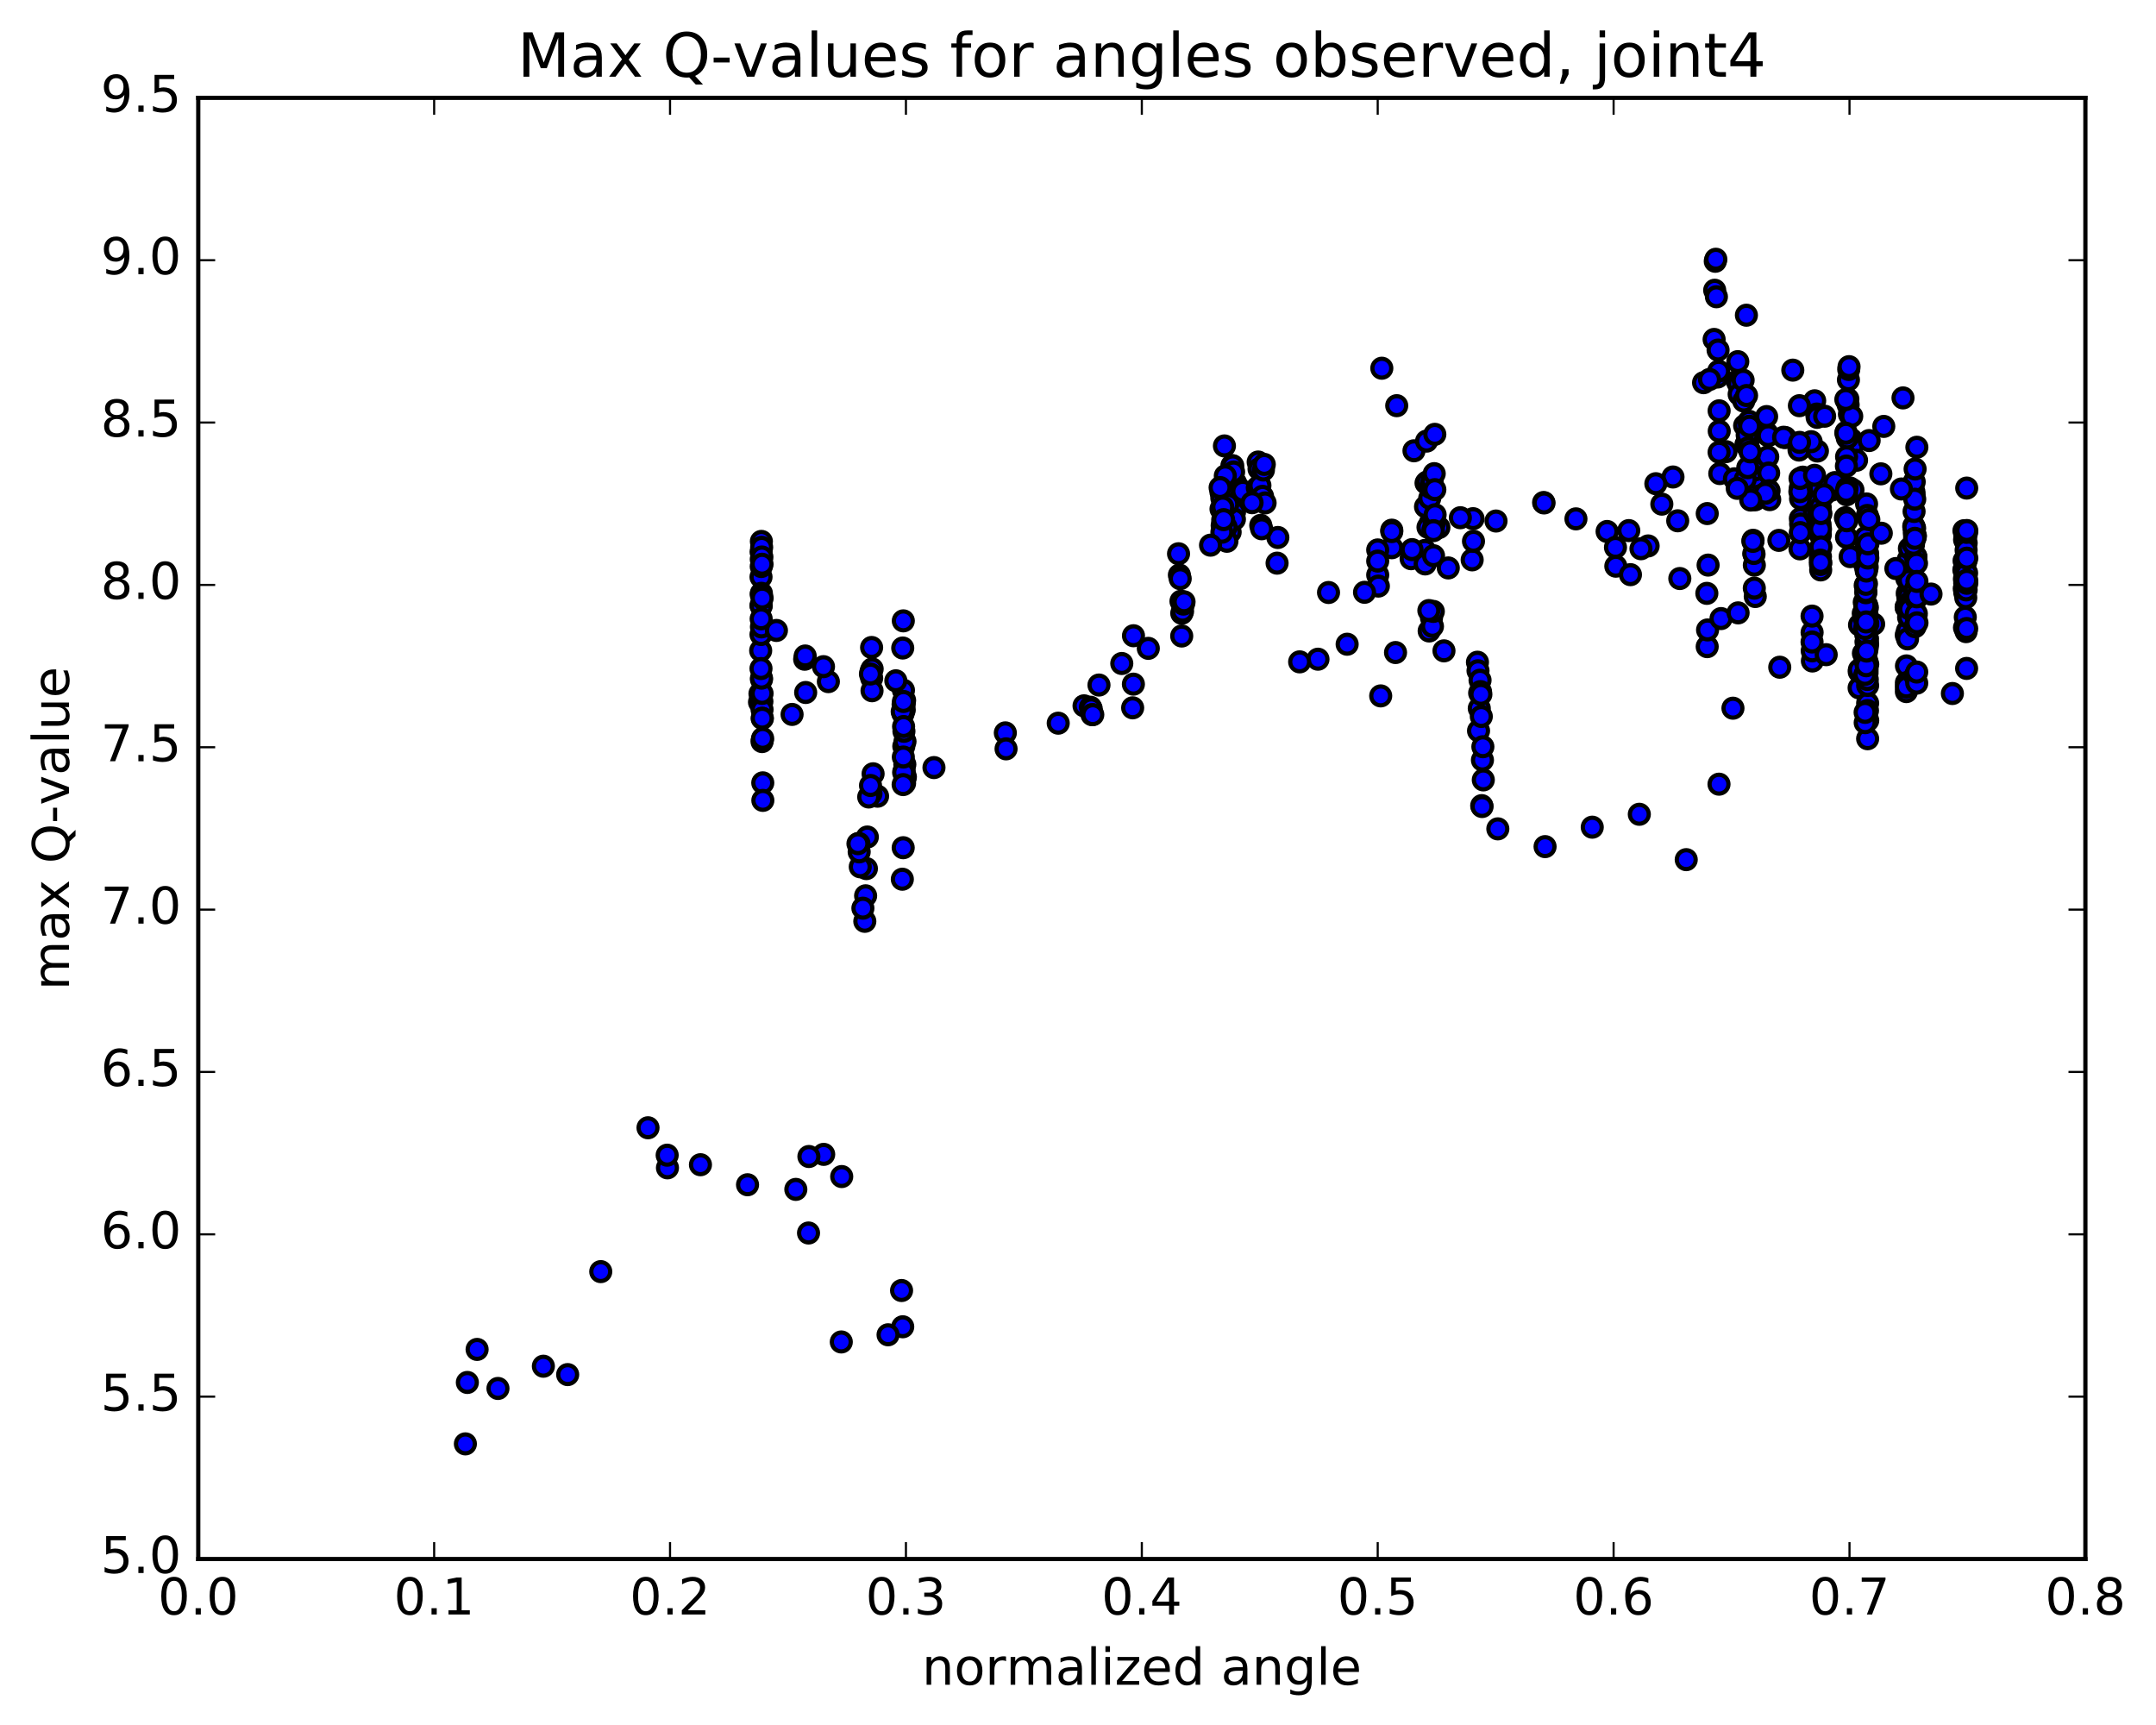 <?xml version="1.0" encoding="utf-8" standalone="no"?>
<!DOCTYPE svg PUBLIC "-//W3C//DTD SVG 1.1//EN"
  "http://www.w3.org/Graphics/SVG/1.1/DTD/svg11.dtd">
<!-- Created with matplotlib (http://matplotlib.org/) -->
<svg height="408pt" version="1.1" viewBox="0 0 510 408" width="510pt" xmlns="http://www.w3.org/2000/svg" xmlns:xlink="http://www.w3.org/1999/xlink">
 <defs>
  <style type="text/css">
*{stroke-linecap:butt;stroke-linejoin:round;stroke-miterlimit:100000;}
  </style>
 </defs>
 <g id="figure_1">
  <g id="patch_1">
   <path d="M 0 408.169 
L 510.039 408.169 
L 510.039 0 
L 0 0 
z
" style="fill:#ffffff;"/>
  </g>
  <g id="axes_1">
   <g id="patch_2">
    <path d="M 46.898 368.742 
L 493.298 368.742 
L 493.298 23.142 
L 46.898 23.142 
z
" style="fill:#ffffff;"/>
   </g>
   <g id="PathCollection_1">
    <defs>
     <path d="M 0 2.236 
C 0.593 2.236 1.162 2 1.581 1.581 
C 2 1.162 2.236 0.593 2.236 0 
C 2.236 -0.593 2 -1.162 1.581 -1.581 
C 1.162 -2 0.593 -2.236 0 -2.236 
C -0.593 -2.236 -1.162 -2 -1.581 -1.581 
C -2 -1.162 -2.236 -0.593 -2.236 0 
C -2.236 0.593 -2 1.162 -1.581 1.581 
C -1.162 2 -0.593 2.236 0 2.236 
z
" id="m684f35aa75" style="stroke:#000000;"/>
    </defs>
    <g clip-path="url(#p6763a1b7d0)">
     <use style="fill:#0000ff;stroke:#000000;" x="436.678" xlink:href="#m684f35aa75" y="102.225"/>
     <use style="fill:#0000ff;stroke:#000000;" x="325.898" xlink:href="#m684f35aa75" y="135.993"/>
     <use style="fill:#0000ff;stroke:#000000;" x="329.225" xlink:href="#m684f35aa75" y="129.551"/>
     <use style="fill:#0000ff;stroke:#000000;" x="333.796" xlink:href="#m684f35aa75" y="132.144"/>
     <use style="fill:#0000ff;stroke:#000000;" x="326.051" xlink:href="#m684f35aa75" y="138.622"/>
     <use style="fill:#0000ff;stroke:#000000;" x="322.78" xlink:href="#m684f35aa75" y="140.089"/>
     <use style="fill:#0000ff;stroke:#000000;" x="311.767" xlink:href="#m684f35aa75" y="155.916"/>
     <use style="fill:#0000ff;stroke:#000000;" x="307.432" xlink:href="#m684f35aa75" y="156.544"/>
     <use style="fill:#0000ff;stroke:#000000;" x="318.665" xlink:href="#m684f35aa75" y="152.374"/>
     <use style="fill:#0000ff;stroke:#000000;" x="326.603" xlink:href="#m684f35aa75" y="164.596"/>
     <use style="fill:#0000ff;stroke:#000000;" x="330.111" xlink:href="#m684f35aa75" y="154.339"/>
     <use style="fill:#0000ff;stroke:#000000;" x="338.068" xlink:href="#m684f35aa75" y="149.24"/>
     <use style="fill:#0000ff;stroke:#000000;" x="341.571" xlink:href="#m684f35aa75" y="153.942"/>
     <use style="fill:#0000ff;stroke:#000000;" x="349.49" xlink:href="#m684f35aa75" y="156.629"/>
     <use style="fill:#0000ff;stroke:#000000;" x="349.624" xlink:href="#m684f35aa75" y="158.645"/>
     <use style="fill:#0000ff;stroke:#000000;" x="349.748" xlink:href="#m684f35aa75" y="172.855"/>
     <use style="fill:#0000ff;stroke:#000000;" x="349.923" xlink:href="#m684f35aa75" y="167.546"/>
     <use style="fill:#0000ff;stroke:#000000;" x="350.012" xlink:href="#m684f35aa75" y="163.916"/>
     <use style="fill:#0000ff;stroke:#000000;" x="350.105" xlink:href="#m684f35aa75" y="160.885"/>
     <use style="fill:#0000ff;stroke:#000000;" x="350.21" xlink:href="#m684f35aa75" y="163.58"/>
     <use style="fill:#0000ff;stroke:#000000;" x="350.299" xlink:href="#m684f35aa75" y="164.235"/>
     <use style="fill:#0000ff;stroke:#000000;" x="350.401" xlink:href="#m684f35aa75" y="169.459"/>
     <use style="fill:#0000ff;stroke:#000000;" x="350.498" xlink:href="#m684f35aa75" y="190.548"/>
     <use style="fill:#0000ff;stroke:#000000;" x="350.581" xlink:href="#m684f35aa75" y="190.76"/>
     <use style="fill:#0000ff;stroke:#000000;" x="350.671" xlink:href="#m684f35aa75" y="179.779"/>
     <use style="fill:#0000ff;stroke:#000000;" x="350.772" xlink:href="#m684f35aa75" y="176.619"/>
     <use style="fill:#0000ff;stroke:#000000;" x="350.873" xlink:href="#m684f35aa75" y="184.462"/>
     <use style="fill:#0000ff;stroke:#000000;" x="354.311" xlink:href="#m684f35aa75" y="196.041"/>
     <use style="fill:#0000ff;stroke:#000000;" x="365.487" xlink:href="#m684f35aa75" y="200.243"/>
     <use style="fill:#0000ff;stroke:#000000;" x="376.647" xlink:href="#m684f35aa75" y="195.646"/>
     <use style="fill:#0000ff;stroke:#000000;" x="387.779" xlink:href="#m684f35aa75" y="192.594"/>
     <use style="fill:#0000ff;stroke:#000000;" x="398.877" xlink:href="#m684f35aa75" y="203.324"/>
     <use style="fill:#0000ff;stroke:#000000;" x="406.629" xlink:href="#m684f35aa75" y="185.475"/>
     <use style="fill:#0000ff;stroke:#000000;" x="409.929" xlink:href="#m684f35aa75" y="167.503"/>
     <use style="fill:#0000ff;stroke:#000000;" x="420.997" xlink:href="#m684f35aa75" y="157.811"/>
     <use style="fill:#0000ff;stroke:#000000;" x="428.721" xlink:href="#m684f35aa75" y="156.34"/>
     <use style="fill:#0000ff;stroke:#000000;" x="428.68" xlink:href="#m684f35aa75" y="153.946"/>
     <use style="fill:#0000ff;stroke:#000000;" x="428.653" xlink:href="#m684f35aa75" y="149.593"/>
     <use style="fill:#0000ff;stroke:#000000;" x="428.64" xlink:href="#m684f35aa75" y="145.722"/>
     <use style="fill:#0000ff;stroke:#000000;" x="428.641" xlink:href="#m684f35aa75" y="151.848"/>
     <use style="fill:#0000ff;stroke:#000000;" x="431.986" xlink:href="#m684f35aa75" y="154.846"/>
     <use style="fill:#0000ff;stroke:#000000;" x="439.773" xlink:href="#m684f35aa75" y="162.704"/>
     <use style="fill:#0000ff;stroke:#000000;" x="439.799" xlink:href="#m684f35aa75" y="158.868"/>
     <use style="fill:#0000ff;stroke:#000000;" x="439.84" xlink:href="#m684f35aa75" y="158.411"/>
     <use style="fill:#0000ff;stroke:#000000;" x="439.87" xlink:href="#m684f35aa75" y="147.813"/>
     <use style="fill:#0000ff;stroke:#000000;" x="443.214" xlink:href="#m684f35aa75" y="147.618"/>
     <use style="fill:#0000ff;stroke:#000000;" x="450.974" xlink:href="#m684f35aa75" y="157.497"/>
     <use style="fill:#0000ff;stroke:#000000;" x="450.956" xlink:href="#m684f35aa75" y="161.473"/>
     <use style="fill:#0000ff;stroke:#000000;" x="450.952" xlink:href="#m684f35aa75" y="163.577"/>
     <use style="fill:#0000ff;stroke:#000000;" x="450.945" xlink:href="#m684f35aa75" y="162.487"/>
     <use style="fill:#0000ff;stroke:#000000;" x="450.922" xlink:href="#m684f35aa75" y="150.204"/>
     <use style="fill:#0000ff;stroke:#000000;" x="450.905" xlink:href="#m684f35aa75" y="143.525"/>
     <use style="fill:#0000ff;stroke:#000000;" x="450.903" xlink:href="#m684f35aa75" y="143.708"/>
     <use style="fill:#0000ff;stroke:#000000;" x="450.916" xlink:href="#m684f35aa75" y="135.552"/>
     <use style="fill:#0000ff;stroke:#000000;" x="450.947" xlink:href="#m684f35aa75" y="135.912"/>
     <use style="fill:#0000ff;stroke:#000000;" x="450.991" xlink:href="#m684f35aa75" y="135.265"/>
     <use style="fill:#0000ff;stroke:#000000;" x="451.052" xlink:href="#m684f35aa75" y="136.823"/>
     <use style="fill:#0000ff;stroke:#000000;" x="451.111" xlink:href="#m684f35aa75" y="134.749"/>
     <use style="fill:#0000ff;stroke:#000000;" x="451.158" xlink:href="#m684f35aa75" y="140.304"/>
     <use style="fill:#0000ff;stroke:#000000;" x="451.2" xlink:href="#m684f35aa75" y="149.214"/>
     <use style="fill:#0000ff;stroke:#000000;" x="451.232" xlink:href="#m684f35aa75" y="151.114"/>
     <use style="fill:#0000ff;stroke:#000000;" x="451.269" xlink:href="#m684f35aa75" y="140.826"/>
     <use style="fill:#0000ff;stroke:#000000;" x="451.308" xlink:href="#m684f35aa75" y="141.365"/>
     <use style="fill:#0000ff;stroke:#000000;" x="451.345" xlink:href="#m684f35aa75" y="134.956"/>
     <use style="fill:#0000ff;stroke:#000000;" x="451.386" xlink:href="#m684f35aa75" y="132.384"/>
     <use style="fill:#0000ff;stroke:#000000;" x="451.436" xlink:href="#m684f35aa75" y="142.711"/>
     <use style="fill:#0000ff;stroke:#000000;" x="451.478" xlink:href="#m684f35aa75" y="146.027"/>
     <use style="fill:#0000ff;stroke:#000000;" x="451.512" xlink:href="#m684f35aa75" y="143.249"/>
     <use style="fill:#0000ff;stroke:#000000;" x="451.553" xlink:href="#m684f35aa75" y="135.806"/>
     <use style="fill:#0000ff;stroke:#000000;" x="451.587" xlink:href="#m684f35aa75" y="145.989"/>
     <use style="fill:#0000ff;stroke:#000000;" x="451.621" xlink:href="#m684f35aa75" y="137.275"/>
     <use style="fill:#0000ff;stroke:#000000;" x="451.67" xlink:href="#m684f35aa75" y="129.719"/>
     <use style="fill:#0000ff;stroke:#000000;" x="451.736" xlink:href="#m684f35aa75" y="144.03"/>
     <use style="fill:#0000ff;stroke:#000000;" x="448.465" xlink:href="#m684f35aa75" y="134.47"/>
     <use style="fill:#0000ff;stroke:#000000;" x="440.751" xlink:href="#m684f35aa75" y="145.085"/>
     <use style="fill:#0000ff;stroke:#000000;" x="440.792" xlink:href="#m684f35aa75" y="154.522"/>
     <use style="fill:#0000ff;stroke:#000000;" x="440.843" xlink:href="#m684f35aa75" y="132.932"/>
     <use style="fill:#0000ff;stroke:#000000;" x="440.917" xlink:href="#m684f35aa75" y="130.7"/>
     <use style="fill:#0000ff;stroke:#000000;" x="440.991" xlink:href="#m684f35aa75" y="142.455"/>
     <use style="fill:#0000ff;stroke:#000000;" x="441.052" xlink:href="#m684f35aa75" y="145.646"/>
     <use style="fill:#0000ff;stroke:#000000;" x="441.11" xlink:href="#m684f35aa75" y="144.527"/>
     <use style="fill:#0000ff;stroke:#000000;" x="441.16" xlink:href="#m684f35aa75" y="148.182"/>
     <use style="fill:#0000ff;stroke:#000000;" x="441.198" xlink:href="#m684f35aa75" y="159.558"/>
     <use style="fill:#0000ff;stroke:#000000;" x="441.226" xlink:href="#m684f35aa75" y="148.827"/>
     <use style="fill:#0000ff;stroke:#000000;" x="441.278" xlink:href="#m684f35aa75" y="131.011"/>
     <use style="fill:#0000ff;stroke:#000000;" x="441.347" xlink:href="#m684f35aa75" y="130.477"/>
     <use style="fill:#0000ff;stroke:#000000;" x="441.419" xlink:href="#m684f35aa75" y="129.558"/>
     <use style="fill:#0000ff;stroke:#000000;" x="441.465" xlink:href="#m684f35aa75" y="134.981"/>
     <use style="fill:#0000ff;stroke:#000000;" x="441.508" xlink:href="#m684f35aa75" y="138.051"/>
     <use style="fill:#0000ff;stroke:#000000;" x="441.493" xlink:href="#m684f35aa75" y="132.982"/>
     <use style="fill:#0000ff;stroke:#000000;" x="441.537" xlink:href="#m684f35aa75" y="143.056"/>
     <use style="fill:#0000ff;stroke:#000000;" x="441.652" xlink:href="#m684f35aa75" y="159.187"/>
     <use style="fill:#0000ff;stroke:#000000;" x="441.676" xlink:href="#m684f35aa75" y="153.255"/>
     <use style="fill:#0000ff;stroke:#000000;" x="441.624" xlink:href="#m684f35aa75" y="146.488"/>
     <use style="fill:#0000ff;stroke:#000000;" x="441.638" xlink:href="#m684f35aa75" y="145.323"/>
     <use style="fill:#0000ff;stroke:#000000;" x="441.652" xlink:href="#m684f35aa75" y="132.821"/>
     <use style="fill:#0000ff;stroke:#000000;" x="441.684" xlink:href="#m684f35aa75" y="134.13"/>
     <use style="fill:#0000ff;stroke:#000000;" x="441.726" xlink:href="#m684f35aa75" y="143.701"/>
     <use style="fill:#0000ff;stroke:#000000;" x="441.76" xlink:href="#m684f35aa75" y="151.134"/>
     <use style="fill:#0000ff;stroke:#000000;" x="441.78" xlink:href="#m684f35aa75" y="147.628"/>
     <use style="fill:#0000ff;stroke:#000000;" x="441.791" xlink:href="#m684f35aa75" y="152.362"/>
     <use style="fill:#0000ff;stroke:#000000;" x="441.79" xlink:href="#m684f35aa75" y="166.314"/>
     <use style="fill:#0000ff;stroke:#000000;" x="441.785" xlink:href="#m684f35aa75" y="162.12"/>
     <use style="fill:#0000ff;stroke:#000000;" x="441.8" xlink:href="#m684f35aa75" y="147.474"/>
     <use style="fill:#0000ff;stroke:#000000;" x="441.812" xlink:href="#m684f35aa75" y="157.098"/>
     <use style="fill:#0000ff;stroke:#000000;" x="441.808" xlink:href="#m684f35aa75" y="170.404"/>
     <use style="fill:#0000ff;stroke:#000000;" x="441.788" xlink:href="#m684f35aa75" y="174.727"/>
     <use style="fill:#0000ff;stroke:#000000;" x="441.752" xlink:href="#m684f35aa75" y="168.068"/>
     <use style="fill:#0000ff;stroke:#000000;" x="441.708" xlink:href="#m684f35aa75" y="160.71"/>
     <use style="fill:#0000ff;stroke:#000000;" x="441.657" xlink:href="#m684f35aa75" y="158.393"/>
     <use style="fill:#0000ff;stroke:#000000;" x="441.625" xlink:href="#m684f35aa75" y="150.721"/>
     <use style="fill:#0000ff;stroke:#000000;" x="441.591" xlink:href="#m684f35aa75" y="156.369"/>
     <use style="fill:#0000ff;stroke:#000000;" x="441.541" xlink:href="#m684f35aa75" y="158.324"/>
     <use style="fill:#0000ff;stroke:#000000;" x="441.479" xlink:href="#m684f35aa75" y="151.59"/>
     <use style="fill:#0000ff;stroke:#000000;" x="441.412" xlink:href="#m684f35aa75" y="151.898"/>
     <use style="fill:#0000ff;stroke:#000000;" x="441.342" xlink:href="#m684f35aa75" y="150.09"/>
     <use style="fill:#0000ff;stroke:#000000;" x="441.274" xlink:href="#m684f35aa75" y="143.037"/>
     <use style="fill:#0000ff;stroke:#000000;" x="441.214" xlink:href="#m684f35aa75" y="138.478"/>
     <use style="fill:#0000ff;stroke:#000000;" x="441.165" xlink:href="#m684f35aa75" y="146.791"/>
     <use style="fill:#0000ff;stroke:#000000;" x="441.139" xlink:href="#m684f35aa75" y="143.012"/>
     <use style="fill:#0000ff;stroke:#000000;" x="441.126" xlink:href="#m684f35aa75" y="146.498"/>
     <use style="fill:#0000ff;stroke:#000000;" x="441.13" xlink:href="#m684f35aa75" y="144.245"/>
     <use style="fill:#0000ff;stroke:#000000;" x="441.148" xlink:href="#m684f35aa75" y="148.657"/>
     <use style="fill:#0000ff;stroke:#000000;" x="441.158" xlink:href="#m684f35aa75" y="159.517"/>
     <use style="fill:#0000ff;stroke:#000000;" x="441.212" xlink:href="#m684f35aa75" y="170.927"/>
     <use style="fill:#0000ff;stroke:#000000;" x="441.193" xlink:href="#m684f35aa75" y="168.494"/>
     <use style="fill:#0000ff;stroke:#000000;" x="441.183" xlink:href="#m684f35aa75" y="156.229"/>
     <use style="fill:#0000ff;stroke:#000000;" x="441.186" xlink:href="#m684f35aa75" y="143.28"/>
     <use style="fill:#0000ff;stroke:#000000;" x="441.205" xlink:href="#m684f35aa75" y="133.278"/>
     <use style="fill:#0000ff;stroke:#000000;" x="441.242" xlink:href="#m684f35aa75" y="133.925"/>
     <use style="fill:#0000ff;stroke:#000000;" x="441.291" xlink:href="#m684f35aa75" y="127.126"/>
     <use style="fill:#0000ff;stroke:#000000;" x="441.341" xlink:href="#m684f35aa75" y="130.699"/>
     <use style="fill:#0000ff;stroke:#000000;" x="441.363" xlink:href="#m684f35aa75" y="140.194"/>
     <use style="fill:#0000ff;stroke:#000000;" x="441.375" xlink:href="#m684f35aa75" y="139.911"/>
     <use style="fill:#0000ff;stroke:#000000;" x="441.398" xlink:href="#m684f35aa75" y="138.206"/>
     <use style="fill:#0000ff;stroke:#000000;" x="441.432" xlink:href="#m684f35aa75" y="147.104"/>
     <use style="fill:#0000ff;stroke:#000000;" x="441.459" xlink:href="#m684f35aa75" y="157.458"/>
     <use style="fill:#0000ff;stroke:#000000;" x="441.553" xlink:href="#m684f35aa75" y="153.997"/>
     <use style="fill:#0000ff;stroke:#000000;" x="441.493" xlink:href="#m684f35aa75" y="135.066"/>
     <use style="fill:#0000ff;stroke:#000000;" x="441.535" xlink:href="#m684f35aa75" y="119.189"/>
     <use style="fill:#0000ff;stroke:#000000;" x="444.914" xlink:href="#m684f35aa75" y="112.071"/>
     <use style="fill:#0000ff;stroke:#000000;" x="452.728" xlink:href="#m684f35aa75" y="116.302"/>
     <use style="fill:#0000ff;stroke:#000000;" x="452.769" xlink:href="#m684f35aa75" y="116.993"/>
     <use style="fill:#0000ff;stroke:#000000;" x="452.828" xlink:href="#m684f35aa75" y="126.016"/>
     <use style="fill:#0000ff;stroke:#000000;" x="452.897" xlink:href="#m684f35aa75" y="127.07"/>
     <use style="fill:#0000ff;stroke:#000000;" x="452.905" xlink:href="#m684f35aa75" y="124.948"/>
     <use style="fill:#0000ff;stroke:#000000;" x="452.955" xlink:href="#m684f35aa75" y="140.084"/>
     <use style="fill:#0000ff;stroke:#000000;" x="452.99" xlink:href="#m684f35aa75" y="159.902"/>
     <use style="fill:#0000ff;stroke:#000000;" x="453.012" xlink:href="#m684f35aa75" y="148.222"/>
     <use style="fill:#0000ff;stroke:#000000;" x="453.039" xlink:href="#m684f35aa75" y="139.476"/>
     <use style="fill:#0000ff;stroke:#000000;" x="453.055" xlink:href="#m684f35aa75" y="126.719"/>
     <use style="fill:#0000ff;stroke:#000000;" x="453.078" xlink:href="#m684f35aa75" y="126.815"/>
     <use style="fill:#0000ff;stroke:#000000;" x="453.115" xlink:href="#m684f35aa75" y="131.684"/>
     <use style="fill:#0000ff;stroke:#000000;" x="453.158" xlink:href="#m684f35aa75" y="131.7"/>
     <use style="fill:#0000ff;stroke:#000000;" x="453.204" xlink:href="#m684f35aa75" y="131.633"/>
     <use style="fill:#0000ff;stroke:#000000;" x="453.234" xlink:href="#m684f35aa75" y="145.685"/>
     <use style="fill:#0000ff;stroke:#000000;" x="453.265" xlink:href="#m684f35aa75" y="141.611"/>
     <use style="fill:#0000ff;stroke:#000000;" x="453.307" xlink:href="#m684f35aa75" y="145.137"/>
     <use style="fill:#0000ff;stroke:#000000;" x="453.351" xlink:href="#m684f35aa75" y="133.233"/>
     <use style="fill:#0000ff;stroke:#000000;" x="453.389" xlink:href="#m684f35aa75" y="141.158"/>
     <use style="fill:#0000ff;stroke:#000000;" x="453.407" xlink:href="#m684f35aa75" y="161.576"/>
     <use style="fill:#0000ff;stroke:#000000;" x="453.402" xlink:href="#m684f35aa75" y="158.949"/>
     <use style="fill:#0000ff;stroke:#000000;" x="453.46" xlink:href="#m684f35aa75" y="147.312"/>
     <use style="fill:#0000ff;stroke:#000000;" x="453.451" xlink:href="#m684f35aa75" y="137.517"/>
     <use style="fill:#0000ff;stroke:#000000;" x="456.779" xlink:href="#m684f35aa75" y="140.508"/>
     <use style="fill:#0000ff;stroke:#000000;" x="464.554" xlink:href="#m684f35aa75" y="134.833"/>
     <use style="fill:#0000ff;stroke:#000000;" x="464.569" xlink:href="#m684f35aa75" y="125.529"/>
     <use style="fill:#0000ff;stroke:#000000;" x="464.602" xlink:href="#m684f35aa75" y="132.624"/>
     <use style="fill:#0000ff;stroke:#000000;" x="464.643" xlink:href="#m684f35aa75" y="139.228"/>
     <use style="fill:#0000ff;stroke:#000000;" x="464.682" xlink:href="#m684f35aa75" y="136.956"/>
     <use style="fill:#0000ff;stroke:#000000;" x="464.701" xlink:href="#m684f35aa75" y="148.457"/>
     <use style="fill:#0000ff;stroke:#000000;" x="464.708" xlink:href="#m684f35aa75" y="134.392"/>
     <use style="fill:#0000ff;stroke:#000000;" x="464.722" xlink:href="#m684f35aa75" y="127.663"/>
     <use style="fill:#0000ff;stroke:#000000;" x="464.747" xlink:href="#m684f35aa75" y="137.931"/>
     <use style="fill:#0000ff;stroke:#000000;" x="464.765" xlink:href="#m684f35aa75" y="140.165"/>
     <use style="fill:#0000ff;stroke:#000000;" x="464.772" xlink:href="#m684f35aa75" y="133.213"/>
     <use style="fill:#0000ff;stroke:#000000;" x="464.785" xlink:href="#m684f35aa75" y="126.735"/>
     <use style="fill:#0000ff;stroke:#000000;" x="464.81" xlink:href="#m684f35aa75" y="136.838"/>
     <use style="fill:#0000ff;stroke:#000000;" x="464.828" xlink:href="#m684f35aa75" y="139.031"/>
     <use style="fill:#0000ff;stroke:#000000;" x="464.835" xlink:href="#m684f35aa75" y="139.086"/>
     <use style="fill:#0000ff;stroke:#000000;" x="464.848" xlink:href="#m684f35aa75" y="135.955"/>
     <use style="fill:#0000ff;stroke:#000000;" x="464.87" xlink:href="#m684f35aa75" y="132.895"/>
     <use style="fill:#0000ff;stroke:#000000;" x="464.887" xlink:href="#m684f35aa75" y="145.968"/>
     <use style="fill:#0000ff;stroke:#000000;" x="465.002" xlink:href="#m684f35aa75" y="141.373"/>
     <use style="fill:#0000ff;stroke:#000000;" x="465.009" xlink:href="#m684f35aa75" y="126.829"/>
     <use style="fill:#0000ff;stroke:#000000;" x="465.034" xlink:href="#m684f35aa75" y="132.711"/>
     <use style="fill:#0000ff;stroke:#000000;" x="465.056" xlink:href="#m684f35aa75" y="148.827"/>
     <use style="fill:#0000ff;stroke:#000000;" x="465.074" xlink:href="#m684f35aa75" y="149.394"/>
     <use style="fill:#0000ff;stroke:#000000;" x="465.09" xlink:href="#m684f35aa75" y="139.527"/>
     <use style="fill:#0000ff;stroke:#000000;" x="465.095" xlink:href="#m684f35aa75" y="128.437"/>
     <use style="fill:#0000ff;stroke:#000000;" x="465.082" xlink:href="#m684f35aa75" y="130.124"/>
     <use style="fill:#0000ff;stroke:#000000;" x="465.198" xlink:href="#m684f35aa75" y="135.532"/>
     <use style="fill:#0000ff;stroke:#000000;" x="465.202" xlink:href="#m684f35aa75" y="125.916"/>
     <use style="fill:#0000ff;stroke:#000000;" x="465.225" xlink:href="#m684f35aa75" y="115.443"/>
     <use style="fill:#0000ff;stroke:#000000;" x="465.245" xlink:href="#m684f35aa75" y="125.479"/>
     <use style="fill:#0000ff;stroke:#000000;" x="465.248" xlink:href="#m684f35aa75" y="132.018"/>
     <use style="fill:#0000ff;stroke:#000000;" x="465.239" xlink:href="#m684f35aa75" y="137.96"/>
     <use style="fill:#0000ff;stroke:#000000;" x="465.232" xlink:href="#m684f35aa75" y="137.257"/>
     <use style="fill:#0000ff;stroke:#000000;" x="465.22" xlink:href="#m684f35aa75" y="148.657"/>
     <use style="fill:#0000ff;stroke:#000000;" x="465.2" xlink:href="#m684f35aa75" y="158.096"/>
     <use style="fill:#0000ff;stroke:#000000;" x="461.837" xlink:href="#m684f35aa75" y="164.03"/>
     <use style="fill:#0000ff;stroke:#000000;" x="325.898" xlink:href="#m684f35aa75" y="130.071"/>
     <use style="fill:#0000ff;stroke:#000000;" x="329.224" xlink:href="#m684f35aa75" y="125.397"/>
     <use style="fill:#0000ff;stroke:#000000;" x="340.373" xlink:href="#m684f35aa75" y="124.776"/>
     <use style="fill:#0000ff;stroke:#000000;" x="348.241" xlink:href="#m684f35aa75" y="132.419"/>
     <use style="fill:#0000ff;stroke:#000000;" x="348.446" xlink:href="#m684f35aa75" y="122.675"/>
     <use style="fill:#0000ff;stroke:#000000;" x="348.552" xlink:href="#m684f35aa75" y="128.021"/>
     <use style="fill:#0000ff;stroke:#000000;" x="345.45" xlink:href="#m684f35aa75" y="122.451"/>
     <use style="fill:#0000ff;stroke:#000000;" x="334.474" xlink:href="#m684f35aa75" y="106.622"/>
     <use style="fill:#0000ff;stroke:#000000;" x="326.867" xlink:href="#m684f35aa75" y="87.092"/>
     <use style="fill:#0000ff;stroke:#000000;" x="330.393" xlink:href="#m684f35aa75" y="95.951"/>
     <use style="fill:#0000ff;stroke:#000000;" x="338.39" xlink:href="#m684f35aa75" y="123.546"/>
     <use style="fill:#0000ff;stroke:#000000;" x="338.619" xlink:href="#m684f35aa75" y="146.141"/>
     <use style="fill:#0000ff;stroke:#000000;" x="338.847" xlink:href="#m684f35aa75" y="148.154"/>
     <use style="fill:#0000ff;stroke:#000000;" x="339.049" xlink:href="#m684f35aa75" y="144.613"/>
     <use style="fill:#0000ff;stroke:#000000;" x="342.589" xlink:href="#m684f35aa75" y="134.329"/>
     <use style="fill:#0000ff;stroke:#000000;" x="353.883" xlink:href="#m684f35aa75" y="123.233"/>
     <use style="fill:#0000ff;stroke:#000000;" x="365.139" xlink:href="#m684f35aa75" y="118.854"/>
     <use style="fill:#0000ff;stroke:#000000;" x="365.242" xlink:href="#m684f35aa75" y="118.957"/>
     <use style="fill:#0000ff;stroke:#000000;" x="372.788" xlink:href="#m684f35aa75" y="122.722"/>
     <use style="fill:#0000ff;stroke:#000000;" x="380.157" xlink:href="#m684f35aa75" y="125.708"/>
     <use style="fill:#0000ff;stroke:#000000;" x="382.143" xlink:href="#m684f35aa75" y="129.466"/>
     <use style="fill:#0000ff;stroke:#000000;" x="385.286" xlink:href="#m684f35aa75" y="125.496"/>
     <use style="fill:#0000ff;stroke:#000000;" x="389.864" xlink:href="#m684f35aa75" y="129.124"/>
     <use style="fill:#0000ff;stroke:#000000;" x="382.223" xlink:href="#m684f35aa75" y="133.915"/>
     <use style="fill:#0000ff;stroke:#000000;" x="385.682" xlink:href="#m684f35aa75" y="135.92"/>
     <use style="fill:#0000ff;stroke:#000000;" x="396.864" xlink:href="#m684f35aa75" y="123.18"/>
     <use style="fill:#0000ff;stroke:#000000;" x="403.846" xlink:href="#m684f35aa75" y="121.472"/>
     <use style="fill:#0000ff;stroke:#000000;" x="403.753" xlink:href="#m684f35aa75" y="140.342"/>
     <use style="fill:#0000ff;stroke:#000000;" x="403.836" xlink:href="#m684f35aa75" y="152.945"/>
     <use style="fill:#0000ff;stroke:#000000;" x="403.925" xlink:href="#m684f35aa75" y="148.995"/>
     <use style="fill:#0000ff;stroke:#000000;" x="404.05" xlink:href="#m684f35aa75" y="133.655"/>
     <use style="fill:#0000ff;stroke:#000000;" x="407.107" xlink:href="#m684f35aa75" y="146.306"/>
     <use style="fill:#0000ff;stroke:#000000;" x="411.144" xlink:href="#m684f35aa75" y="144.957"/>
     <use style="fill:#0000ff;stroke:#000000;" x="415.206" xlink:href="#m684f35aa75" y="141.089"/>
     <use style="fill:#0000ff;stroke:#000000;" x="414.979" xlink:href="#m684f35aa75" y="139.111"/>
     <use style="fill:#0000ff;stroke:#000000;" x="414.92" xlink:href="#m684f35aa75" y="131.105"/>
     <use style="fill:#0000ff;stroke:#000000;" x="414.986" xlink:href="#m684f35aa75" y="133.673"/>
     <use style="fill:#0000ff;stroke:#000000;" x="414.864" xlink:href="#m684f35aa75" y="130.908"/>
     <use style="fill:#0000ff;stroke:#000000;" x="414.685" xlink:href="#m684f35aa75" y="127.786"/>
     <use style="fill:#0000ff;stroke:#000000;" x="414.644" xlink:href="#m684f35aa75" y="128.047"/>
     <use style="fill:#0000ff;stroke:#000000;" x="414.731" xlink:href="#m684f35aa75" y="110.141"/>
     <use style="fill:#0000ff;stroke:#000000;" x="414.817" xlink:href="#m684f35aa75" y="114.31"/>
     <use style="fill:#0000ff;stroke:#000000;" x="414.901" xlink:href="#m684f35aa75" y="117.11"/>
     <use style="fill:#0000ff;stroke:#000000;" x="414.975" xlink:href="#m684f35aa75" y="114.093"/>
     <use style="fill:#0000ff;stroke:#000000;" x="415.01" xlink:href="#m684f35aa75" y="111.277"/>
     <use style="fill:#0000ff;stroke:#000000;" x="415.066" xlink:href="#m684f35aa75" y="115.422"/>
     <use style="fill:#0000ff;stroke:#000000;" x="415.151" xlink:href="#m684f35aa75" y="118.222"/>
     <use style="fill:#0000ff;stroke:#000000;" x="415.199" xlink:href="#m684f35aa75" y="115.858"/>
     <use style="fill:#0000ff;stroke:#000000;" x="415.153" xlink:href="#m684f35aa75" y="112.974"/>
     <use style="fill:#0000ff;stroke:#000000;" x="415.213" xlink:href="#m684f35aa75" y="111.126"/>
     <use style="fill:#0000ff;stroke:#000000;" x="418.623" xlink:href="#m684f35aa75" y="118.174"/>
     <use style="fill:#0000ff;stroke:#000000;" x="426.457" xlink:href="#m684f35aa75" y="112.853"/>
     <use style="fill:#0000ff;stroke:#000000;" x="426.513" xlink:href="#m684f35aa75" y="115.75"/>
     <use style="fill:#0000ff;stroke:#000000;" x="426.315" xlink:href="#m684f35aa75" y="116.262"/>
     <use style="fill:#0000ff;stroke:#000000;" x="425.987" xlink:href="#m684f35aa75" y="113.433"/>
     <use style="fill:#0000ff;stroke:#000000;" x="425.842" xlink:href="#m684f35aa75" y="115.491"/>
     <use style="fill:#0000ff;stroke:#000000;" x="425.872" xlink:href="#m684f35aa75" y="122.662"/>
     <use style="fill:#0000ff;stroke:#000000;" x="425.932" xlink:href="#m684f35aa75" y="123.922"/>
     <use style="fill:#0000ff;stroke:#000000;" x="425.919" xlink:href="#m684f35aa75" y="117.954"/>
     <use style="fill:#0000ff;stroke:#000000;" x="425.757" xlink:href="#m684f35aa75" y="116.291"/>
     <use style="fill:#0000ff;stroke:#000000;" x="425.779" xlink:href="#m684f35aa75" y="129.818"/>
     <use style="fill:#0000ff;stroke:#000000;" x="425.849" xlink:href="#m684f35aa75" y="125.973"/>
     <use style="fill:#0000ff;stroke:#000000;" x="429.239" xlink:href="#m684f35aa75" y="121.377"/>
     <use style="fill:#0000ff;stroke:#000000;" x="436.588" xlink:href="#m684f35aa75" y="116.542"/>
     <use style="fill:#0000ff;stroke:#000000;" x="436.532" xlink:href="#m684f35aa75" y="122.448"/>
     <use style="fill:#0000ff;stroke:#000000;" x="433.258" xlink:href="#m684f35aa75" y="115.929"/>
     <use style="fill:#0000ff;stroke:#000000;" x="425.557" xlink:href="#m684f35aa75" y="106.447"/>
     <use style="fill:#0000ff;stroke:#000000;" x="422.309" xlink:href="#m684f35aa75" y="103.496"/>
     <use style="fill:#0000ff;stroke:#000000;" x="414.634" xlink:href="#m684f35aa75" y="102.663"/>
     <use style="fill:#0000ff;stroke:#000000;" x="418.067" xlink:href="#m684f35aa75" y="102.58"/>
     <use style="fill:#0000ff;stroke:#000000;" x="429.26" xlink:href="#m684f35aa75" y="94.795"/>
     <use style="fill:#0000ff;stroke:#000000;" x="437.114" xlink:href="#m684f35aa75" y="94.396"/>
     <use style="fill:#0000ff;stroke:#000000;" x="437.18" xlink:href="#m684f35aa75" y="95.748"/>
     <use style="fill:#0000ff;stroke:#000000;" x="437.248" xlink:href="#m684f35aa75" y="89.848"/>
     <use style="fill:#0000ff;stroke:#000000;" x="437.318" xlink:href="#m684f35aa75" y="87.388"/>
     <use style="fill:#0000ff;stroke:#000000;" x="437.392" xlink:href="#m684f35aa75" y="86.722"/>
     <use style="fill:#0000ff;stroke:#000000;" x="437.481" xlink:href="#m684f35aa75" y="97.963"/>
     <use style="fill:#0000ff;stroke:#000000;" x="437.571" xlink:href="#m684f35aa75" y="115.407"/>
     <use style="fill:#0000ff;stroke:#000000;" x="437.653" xlink:href="#m684f35aa75" y="131.651"/>
     <use style="fill:#0000ff;stroke:#000000;" x="437.746" xlink:href="#m684f35aa75" y="108.476"/>
     <use style="fill:#0000ff;stroke:#000000;" x="437.93" xlink:href="#m684f35aa75" y="103.928"/>
     <use style="fill:#0000ff;stroke:#000000;" x="438.024" xlink:href="#m684f35aa75" y="98.453"/>
     <use style="fill:#0000ff;stroke:#000000;" x="438.125" xlink:href="#m684f35aa75" y="105.697"/>
     <use style="fill:#0000ff;stroke:#000000;" x="438.317" xlink:href="#m684f35aa75" y="115.88"/>
     <use style="fill:#0000ff;stroke:#000000;" x="435.087" xlink:href="#m684f35aa75" y="114.504"/>
     <use style="fill:#0000ff;stroke:#000000;" x="424.084" xlink:href="#m684f35aa75" y="87.545"/>
     <use style="fill:#0000ff;stroke:#000000;" x="413.112" xlink:href="#m684f35aa75" y="74.555"/>
     <use style="fill:#0000ff;stroke:#000000;" x="405.474" xlink:href="#m684f35aa75" y="80.281"/>
     <use style="fill:#0000ff;stroke:#000000;" x="405.61" xlink:href="#m684f35aa75" y="68.651"/>
     <use style="fill:#0000ff;stroke:#000000;" x="405.746" xlink:href="#m684f35aa75" y="61.796"/>
     <use style="fill:#0000ff;stroke:#000000;" x="405.88" xlink:href="#m684f35aa75" y="61.319"/>
     <use style="fill:#0000ff;stroke:#000000;" x="406.015" xlink:href="#m684f35aa75" y="70.186"/>
     <use style="fill:#0000ff;stroke:#000000;" x="406.146" xlink:href="#m684f35aa75" y="89"/>
     <use style="fill:#0000ff;stroke:#000000;" x="406.282" xlink:href="#m684f35aa75" y="89.176"/>
     <use style="fill:#0000ff;stroke:#000000;" x="406.41" xlink:href="#m684f35aa75" y="82.798"/>
     <use style="fill:#0000ff;stroke:#000000;" x="406.548" xlink:href="#m684f35aa75" y="87.791"/>
     <use style="fill:#0000ff;stroke:#000000;" x="406.684" xlink:href="#m684f35aa75" y="101.972"/>
     <use style="fill:#0000ff;stroke:#000000;" x="406.814" xlink:href="#m684f35aa75" y="112.007"/>
     <use style="fill:#0000ff;stroke:#000000;" x="410.272" xlink:href="#m684f35aa75" y="113.242"/>
     <use style="fill:#0000ff;stroke:#000000;" x="418.159" xlink:href="#m684f35aa75" y="108.053"/>
     <use style="fill:#0000ff;stroke:#000000;" x="418.267" xlink:href="#m684f35aa75" y="103.044"/>
     <use style="fill:#0000ff;stroke:#000000;" x="418.376" xlink:href="#m684f35aa75" y="111.876"/>
     <use style="fill:#0000ff;stroke:#000000;" x="418.475" xlink:href="#m684f35aa75" y="116.063"/>
     <use style="fill:#0000ff;stroke:#000000;" x="421.906" xlink:href="#m684f35aa75" y="103.419"/>
     <use style="fill:#0000ff;stroke:#000000;" x="429.764" xlink:href="#m684f35aa75" y="97.929"/>
     <use style="fill:#0000ff;stroke:#000000;" x="429.84" xlink:href="#m684f35aa75" y="98.707"/>
     <use style="fill:#0000ff;stroke:#000000;" x="429.909" xlink:href="#m684f35aa75" y="106.678"/>
     <use style="fill:#0000ff;stroke:#000000;" x="429.969" xlink:href="#m684f35aa75" y="123.095"/>
     <use style="fill:#0000ff;stroke:#000000;" x="430.031" xlink:href="#m684f35aa75" y="122.568"/>
     <use style="fill:#0000ff;stroke:#000000;" x="430.083" xlink:href="#m684f35aa75" y="122.219"/>
     <use style="fill:#0000ff;stroke:#000000;" x="430.14" xlink:href="#m684f35aa75" y="120.313"/>
     <use style="fill:#0000ff;stroke:#000000;" x="430.197" xlink:href="#m684f35aa75" y="118.636"/>
     <use style="fill:#0000ff;stroke:#000000;" x="430.257" xlink:href="#m684f35aa75" y="121.838"/>
     <use style="fill:#0000ff;stroke:#000000;" x="430.315" xlink:href="#m684f35aa75" y="125.736"/>
     <use style="fill:#0000ff;stroke:#000000;" x="430.372" xlink:href="#m684f35aa75" y="124.688"/>
     <use style="fill:#0000ff;stroke:#000000;" x="430.43" xlink:href="#m684f35aa75" y="123.654"/>
     <use style="fill:#0000ff;stroke:#000000;" x="430.477" xlink:href="#m684f35aa75" y="121.588"/>
     <use style="fill:#0000ff;stroke:#000000;" x="430.536" xlink:href="#m684f35aa75" y="124.14"/>
     <use style="fill:#0000ff;stroke:#000000;" x="430.592" xlink:href="#m684f35aa75" y="126.473"/>
     <use style="fill:#0000ff;stroke:#000000;" x="430.638" xlink:href="#m684f35aa75" y="125.159"/>
     <use style="fill:#0000ff;stroke:#000000;" x="430.53" xlink:href="#m684f35aa75" y="115.372"/>
     <use style="fill:#0000ff;stroke:#000000;" x="430.571" xlink:href="#m684f35aa75" y="119.986"/>
     <use style="fill:#0000ff;stroke:#000000;" x="430.625" xlink:href="#m684f35aa75" y="131.652"/>
     <use style="fill:#0000ff;stroke:#000000;" x="430.682" xlink:href="#m684f35aa75" y="133.166"/>
     <use style="fill:#0000ff;stroke:#000000;" x="430.738" xlink:href="#m684f35aa75" y="129.345"/>
     <use style="fill:#0000ff;stroke:#000000;" x="430.683" xlink:href="#m684f35aa75" y="134.799"/>
     <use style="fill:#0000ff;stroke:#000000;" x="430.599" xlink:href="#m684f35aa75" y="132.478"/>
     <use style="fill:#0000ff;stroke:#000000;" x="430.622" xlink:href="#m684f35aa75" y="133.515"/>
     <use style="fill:#0000ff;stroke:#000000;" x="430.678" xlink:href="#m684f35aa75" y="133.022"/>
     <use style="fill:#0000ff;stroke:#000000;" x="430.739" xlink:href="#m684f35aa75" y="121.472"/>
     <use style="fill:#0000ff;stroke:#000000;" x="434.05" xlink:href="#m684f35aa75" y="114.141"/>
     <use style="fill:#0000ff;stroke:#000000;" x="441.718" xlink:href="#m684f35aa75" y="121.912"/>
     <use style="fill:#0000ff;stroke:#000000;" x="441.791" xlink:href="#m684f35aa75" y="130.907"/>
     <use style="fill:#0000ff;stroke:#000000;" x="441.836" xlink:href="#m684f35aa75" y="131.988"/>
     <use style="fill:#0000ff;stroke:#000000;" x="441.847" xlink:href="#m684f35aa75" y="128.638"/>
     <use style="fill:#0000ff;stroke:#000000;" x="445.019" xlink:href="#m684f35aa75" y="126.117"/>
     <use style="fill:#0000ff;stroke:#000000;" x="452.61" xlink:href="#m684f35aa75" y="128.643"/>
     <use style="fill:#0000ff;stroke:#000000;" x="452.631" xlink:href="#m684f35aa75" y="128.743"/>
     <use style="fill:#0000ff;stroke:#000000;" x="452.699" xlink:href="#m684f35aa75" y="124.429"/>
     <use style="fill:#0000ff;stroke:#000000;" x="452.732" xlink:href="#m684f35aa75" y="124.738"/>
     <use style="fill:#0000ff;stroke:#000000;" x="452.773" xlink:href="#m684f35aa75" y="120.971"/>
     <use style="fill:#0000ff;stroke:#000000;" x="452.807" xlink:href="#m684f35aa75" y="113.968"/>
     <use style="fill:#0000ff;stroke:#000000;" x="452.928" xlink:href="#m684f35aa75" y="118.071"/>
     <use style="fill:#0000ff;stroke:#000000;" x="452.967" xlink:href="#m684f35aa75" y="127.328"/>
     <use style="fill:#0000ff;stroke:#000000;" x="453.018" xlink:href="#m684f35aa75" y="110.931"/>
     <use style="fill:#0000ff;stroke:#000000;" x="449.779" xlink:href="#m684f35aa75" y="115.659"/>
     <use style="fill:#0000ff;stroke:#000000;" x="442.069" xlink:href="#m684f35aa75" y="122.883"/>
     <use style="fill:#0000ff;stroke:#000000;" x="442.145" xlink:href="#m684f35aa75" y="104.199"/>
     <use style="fill:#0000ff;stroke:#000000;" x="445.607" xlink:href="#m684f35aa75" y="100.856"/>
     <use style="fill:#0000ff;stroke:#000000;" x="453.434" xlink:href="#m684f35aa75" y="105.784"/>
     <use style="fill:#0000ff;stroke:#000000;" x="450.153" xlink:href="#m684f35aa75" y="94.112"/>
     <use style="fill:#0000ff;stroke:#000000;" x="439.162" xlink:href="#m684f35aa75" y="108.864"/>
     <use style="fill:#0000ff;stroke:#000000;" x="431.491" xlink:href="#m684f35aa75" y="117.017"/>
     <use style="fill:#0000ff;stroke:#000000;" x="431.616" xlink:href="#m684f35aa75" y="98.443"/>
     <use style="fill:#0000ff;stroke:#000000;" x="428.422" xlink:href="#m684f35aa75" y="104.466"/>
     <use style="fill:#0000ff;stroke:#000000;" x="420.794" xlink:href="#m684f35aa75" y="127.812"/>
     <use style="fill:#0000ff;stroke:#000000;" x="417.598" xlink:href="#m684f35aa75" y="116.669"/>
     <use style="fill:#0000ff;stroke:#000000;" x="406.658" xlink:href="#m684f35aa75" y="97.166"/>
     <use style="fill:#0000ff;stroke:#000000;" x="395.745" xlink:href="#m684f35aa75" y="112.818"/>
     <use style="fill:#0000ff;stroke:#000000;" x="388.17" xlink:href="#m684f35aa75" y="129.785"/>
     <use style="fill:#0000ff;stroke:#000000;" x="391.691" xlink:href="#m684f35aa75" y="114.408"/>
     <use style="fill:#0000ff;stroke:#000000;" x="402.978" xlink:href="#m684f35aa75" y="90.516"/>
     <use style="fill:#0000ff;stroke:#000000;" x="410.919" xlink:href="#m684f35aa75" y="90.116"/>
     <use style="fill:#0000ff;stroke:#000000;" x="411.072" xlink:href="#m684f35aa75" y="85.535"/>
     <use style="fill:#0000ff;stroke:#000000;" x="411.24" xlink:href="#m684f35aa75" y="90.796"/>
     <use style="fill:#0000ff;stroke:#000000;" x="411.397" xlink:href="#m684f35aa75" y="93.251"/>
     <use style="fill:#0000ff;stroke:#000000;" x="408.284" xlink:href="#m684f35aa75" y="106.826"/>
     <use style="fill:#0000ff;stroke:#000000;" x="397.359" xlink:href="#m684f35aa75" y="136.832"/>
     <use style="fill:#0000ff;stroke:#000000;" x="393.105" xlink:href="#m684f35aa75" y="119.239"/>
     <use style="fill:#0000ff;stroke:#000000;" x="404.392" xlink:href="#m684f35aa75" y="89.749"/>
     <use style="fill:#0000ff;stroke:#000000;" x="412.336" xlink:href="#m684f35aa75" y="89.928"/>
     <use style="fill:#0000ff;stroke:#000000;" x="412.489" xlink:href="#m684f35aa75" y="94.86"/>
     <use style="fill:#0000ff;stroke:#000000;" x="412.69" xlink:href="#m684f35aa75" y="100.663"/>
     <use style="fill:#0000ff;stroke:#000000;" x="412.839" xlink:href="#m684f35aa75" y="113.348"/>
     <use style="fill:#0000ff;stroke:#000000;" x="413" xlink:href="#m684f35aa75" y="105.119"/>
     <use style="fill:#0000ff;stroke:#000000;" x="413.146" xlink:href="#m684f35aa75" y="93.549"/>
     <use style="fill:#0000ff;stroke:#000000;" x="413.296" xlink:href="#m684f35aa75" y="102.904"/>
     <use style="fill:#0000ff;stroke:#000000;" x="413.433" xlink:href="#m684f35aa75" y="110.616"/>
     <use style="fill:#0000ff;stroke:#000000;" x="413.574" xlink:href="#m684f35aa75" y="105.901"/>
     <use style="fill:#0000ff;stroke:#000000;" x="413.714" xlink:href="#m684f35aa75" y="99.638"/>
     <use style="fill:#0000ff;stroke:#000000;" x="413.854" xlink:href="#m684f35aa75" y="100.805"/>
     <use style="fill:#0000ff;stroke:#000000;" x="413.993" xlink:href="#m684f35aa75" y="106.875"/>
     <use style="fill:#0000ff;stroke:#000000;" x="414.131" xlink:href="#m684f35aa75" y="118.274"/>
     <use style="fill:#0000ff;stroke:#000000;" x="410.94" xlink:href="#m684f35aa75" y="115.503"/>
     <use style="fill:#0000ff;stroke:#000000;" x="406.65" xlink:href="#m684f35aa75" y="106.963"/>
     <use style="fill:#0000ff;stroke:#000000;" x="417.893" xlink:href="#m684f35aa75" y="98.528"/>
     <use style="fill:#0000ff;stroke:#000000;" x="425.644" xlink:href="#m684f35aa75" y="95.953"/>
     <use style="fill:#0000ff;stroke:#000000;" x="425.683" xlink:href="#m684f35aa75" y="104.629"/>
     <use style="fill:#0000ff;stroke:#000000;" x="425.795" xlink:href="#m684f35aa75" y="113.164"/>
     <use style="fill:#0000ff;stroke:#000000;" x="429.229" xlink:href="#m684f35aa75" y="112.42"/>
     <use style="fill:#0000ff;stroke:#000000;" x="436.808" xlink:href="#m684f35aa75" y="108.036"/>
     <use style="fill:#0000ff;stroke:#000000;" x="436.768" xlink:href="#m684f35aa75" y="110.23"/>
     <use style="fill:#0000ff;stroke:#000000;" x="436.829" xlink:href="#m684f35aa75" y="117.021"/>
     <use style="fill:#0000ff;stroke:#000000;" x="436.912" xlink:href="#m684f35aa75" y="115.467"/>
     <use style="fill:#0000ff;stroke:#000000;" x="436.965" xlink:href="#m684f35aa75" y="103.577"/>
     <use style="fill:#0000ff;stroke:#000000;" x="436.629" xlink:href="#m684f35aa75" y="94.491"/>
     <use style="fill:#0000ff;stroke:#000000;" x="436.639" xlink:href="#m684f35aa75" y="102.472"/>
     <use style="fill:#0000ff;stroke:#000000;" x="436.728" xlink:href="#m684f35aa75" y="116.208"/>
     <use style="fill:#0000ff;stroke:#000000;" x="436.796" xlink:href="#m684f35aa75" y="127.091"/>
     <use style="fill:#0000ff;stroke:#000000;" x="436.845" xlink:href="#m684f35aa75" y="123.175"/>
     <use style="fill:#0000ff;stroke:#000000;" x="325.898" xlink:href="#m684f35aa75" y="132.705"/>
     <use style="fill:#0000ff;stroke:#000000;" x="329.223" xlink:href="#m684f35aa75" y="125.731"/>
     <use style="fill:#0000ff;stroke:#000000;" x="337.045" xlink:href="#m684f35aa75" y="130.19"/>
     <use style="fill:#0000ff;stroke:#000000;" x="337.122" xlink:href="#m684f35aa75" y="133.383"/>
     <use style="fill:#0000ff;stroke:#000000;" x="337.204" xlink:href="#m684f35aa75" y="119.85"/>
     <use style="fill:#0000ff;stroke:#000000;" x="337.327" xlink:href="#m684f35aa75" y="114.253"/>
     <use style="fill:#0000ff;stroke:#000000;" x="337.456" xlink:href="#m684f35aa75" y="104.334"/>
     <use style="fill:#0000ff;stroke:#000000;" x="337.609" xlink:href="#m684f35aa75" y="113.974"/>
     <use style="fill:#0000ff;stroke:#000000;" x="337.791" xlink:href="#m684f35aa75" y="124.707"/>
     <use style="fill:#0000ff;stroke:#000000;" x="337.996" xlink:href="#m684f35aa75" y="144.41"/>
     <use style="fill:#0000ff;stroke:#000000;" x="338.2" xlink:href="#m684f35aa75" y="117.848"/>
     <use style="fill:#0000ff;stroke:#000000;" x="338.396" xlink:href="#m684f35aa75" y="115.305"/>
     <use style="fill:#0000ff;stroke:#000000;" x="338.59" xlink:href="#m684f35aa75" y="114.691"/>
     <use style="fill:#0000ff;stroke:#000000;" x="338.774" xlink:href="#m684f35aa75" y="113.688"/>
     <use style="fill:#0000ff;stroke:#000000;" x="338.951" xlink:href="#m684f35aa75" y="125.342"/>
     <use style="fill:#0000ff;stroke:#000000;" x="339.102" xlink:href="#m684f35aa75" y="131.444"/>
     <use style="fill:#0000ff;stroke:#000000;" x="339.247" xlink:href="#m684f35aa75" y="123.876"/>
     <use style="fill:#0000ff;stroke:#000000;" x="339.405" xlink:href="#m684f35aa75" y="102.732"/>
     <use style="fill:#0000ff;stroke:#000000;" x="339.263" xlink:href="#m684f35aa75" y="112.028"/>
     <use style="fill:#0000ff;stroke:#000000;" x="339.409" xlink:href="#m684f35aa75" y="115.81"/>
     <use style="fill:#0000ff;stroke:#000000;" x="339.476" xlink:href="#m684f35aa75" y="121.741"/>
     <use style="fill:#0000ff;stroke:#000000;" x="339.085" xlink:href="#m684f35aa75" y="125.506"/>
     <use style="fill:#0000ff;stroke:#000000;" x="334.015" xlink:href="#m684f35aa75" y="129.994"/>
     <use style="fill:#0000ff;stroke:#000000;" x="314.262" xlink:href="#m684f35aa75" y="140.138"/>
     <use style="fill:#0000ff;stroke:#000000;" x="302.094" xlink:href="#m684f35aa75" y="133.197"/>
     <use style="fill:#0000ff;stroke:#000000;" x="302.273" xlink:href="#m684f35aa75" y="127.128"/>
     <use style="fill:#0000ff;stroke:#000000;" x="290.741" xlink:href="#m684f35aa75" y="120.977"/>
     <use style="fill:#0000ff;stroke:#000000;" x="290.793" xlink:href="#m684f35aa75" y="120.845"/>
     <use style="fill:#0000ff;stroke:#000000;" x="290.989" xlink:href="#m684f35aa75" y="125.865"/>
     <use style="fill:#0000ff;stroke:#000000;" x="291.195" xlink:href="#m684f35aa75" y="117.861"/>
     <use style="fill:#0000ff;stroke:#000000;" x="291.407" xlink:href="#m684f35aa75" y="110.127"/>
     <use style="fill:#0000ff;stroke:#000000;" x="291.613" xlink:href="#m684f35aa75" y="110.177"/>
     <use style="fill:#0000ff;stroke:#000000;" x="291.812" xlink:href="#m684f35aa75" y="119.789"/>
     <use style="fill:#0000ff;stroke:#000000;" x="292.023" xlink:href="#m684f35aa75" y="121.107"/>
     <use style="fill:#0000ff;stroke:#000000;" x="292.231" xlink:href="#m684f35aa75" y="114.155"/>
     <use style="fill:#0000ff;stroke:#000000;" x="292.439" xlink:href="#m684f35aa75" y="114.645"/>
     <use style="fill:#0000ff;stroke:#000000;" x="292.646" xlink:href="#m684f35aa75" y="116.601"/>
     <use style="fill:#0000ff;stroke:#000000;" x="291.601" xlink:href="#m684f35aa75" y="116.846"/>
     <use style="fill:#0000ff;stroke:#000000;" x="291.811" xlink:href="#m684f35aa75" y="111.631"/>
     <use style="fill:#0000ff;stroke:#000000;" x="292" xlink:href="#m684f35aa75" y="122.814"/>
     <use style="fill:#0000ff;stroke:#000000;" x="289.103" xlink:href="#m684f35aa75" y="124.3"/>
     <use style="fill:#0000ff;stroke:#000000;" x="288.814" xlink:href="#m684f35aa75" y="116.381"/>
     <use style="fill:#0000ff;stroke:#000000;" x="289.02" xlink:href="#m684f35aa75" y="117.797"/>
     <use style="fill:#0000ff;stroke:#000000;" x="289.229" xlink:href="#m684f35aa75" y="122.96"/>
     <use style="fill:#0000ff;stroke:#000000;" x="289.43" xlink:href="#m684f35aa75" y="115.984"/>
     <use style="fill:#0000ff;stroke:#000000;" x="289.639" xlink:href="#m684f35aa75" y="105.472"/>
     <use style="fill:#0000ff;stroke:#000000;" x="289.846" xlink:href="#m684f35aa75" y="112.552"/>
     <use style="fill:#0000ff;stroke:#000000;" x="290.045" xlink:href="#m684f35aa75" y="124.705"/>
     <use style="fill:#0000ff;stroke:#000000;" x="290.228" xlink:href="#m684f35aa75" y="128.024"/>
     <use style="fill:#0000ff;stroke:#000000;" x="290.44" xlink:href="#m684f35aa75" y="119.271"/>
     <use style="fill:#0000ff;stroke:#000000;" x="293.973" xlink:href="#m684f35aa75" y="116.178"/>
     <use style="fill:#0000ff;stroke:#000000;" x="297.409" xlink:href="#m684f35aa75" y="115.361"/>
     <use style="fill:#0000ff;stroke:#000000;" x="297.621" xlink:href="#m684f35aa75" y="109.279"/>
     <use style="fill:#0000ff;stroke:#000000;" x="297.824" xlink:href="#m684f35aa75" y="110.914"/>
     <use style="fill:#0000ff;stroke:#000000;" x="298.033" xlink:href="#m684f35aa75" y="114.829"/>
     <use style="fill:#0000ff;stroke:#000000;" x="298.232" xlink:href="#m684f35aa75" y="124.257"/>
     <use style="fill:#0000ff;stroke:#000000;" x="298.441" xlink:href="#m684f35aa75" y="125.064"/>
     <use style="fill:#0000ff;stroke:#000000;" x="298.655" xlink:href="#m684f35aa75" y="117.393"/>
     <use style="fill:#0000ff;stroke:#000000;" x="298.864" xlink:href="#m684f35aa75" y="111.17"/>
     <use style="fill:#0000ff;stroke:#000000;" x="299.065" xlink:href="#m684f35aa75" y="109.841"/>
     <use style="fill:#0000ff;stroke:#000000;" x="299.258" xlink:href="#m684f35aa75" y="118.953"/>
     <use style="fill:#0000ff;stroke:#000000;" x="296.176" xlink:href="#m684f35aa75" y="118.899"/>
     <use style="fill:#0000ff;stroke:#000000;" x="288.617" xlink:href="#m684f35aa75" y="115.322"/>
     <use style="fill:#0000ff;stroke:#000000;" x="288.826" xlink:href="#m684f35aa75" y="120.388"/>
     <use style="fill:#0000ff;stroke:#000000;" x="289.033" xlink:href="#m684f35aa75" y="125.887"/>
     <use style="fill:#0000ff;stroke:#000000;" x="289.237" xlink:href="#m684f35aa75" y="119.915"/>
     <use style="fill:#0000ff;stroke:#000000;" x="289.444" xlink:href="#m684f35aa75" y="122.906"/>
     <use style="fill:#0000ff;stroke:#000000;" x="286.35" xlink:href="#m684f35aa75" y="128.945"/>
     <use style="fill:#0000ff;stroke:#000000;" x="278.783" xlink:href="#m684f35aa75" y="130.975"/>
     <use style="fill:#0000ff;stroke:#000000;" x="278.983" xlink:href="#m684f35aa75" y="136.009"/>
     <use style="fill:#0000ff;stroke:#000000;" x="279.176" xlink:href="#m684f35aa75" y="136.87"/>
     <use style="fill:#0000ff;stroke:#000000;" x="279.355" xlink:href="#m684f35aa75" y="142.206"/>
     <use style="fill:#0000ff;stroke:#000000;" x="279.546" xlink:href="#m684f35aa75" y="145.056"/>
     <use style="fill:#0000ff;stroke:#000000;" x="279.737" xlink:href="#m684f35aa75" y="144.573"/>
     <use style="fill:#0000ff;stroke:#000000;" x="279.939" xlink:href="#m684f35aa75" y="142.883"/>
     <use style="fill:#0000ff;stroke:#000000;" x="280.086" xlink:href="#m684f35aa75" y="142.345"/>
     <use style="fill:#0000ff;stroke:#000000;" x="265.356" xlink:href="#m684f35aa75" y="156.932"/>
     <use style="fill:#0000ff;stroke:#000000;" x="256.429" xlink:href="#m684f35aa75" y="166.942"/>
     <use style="fill:#0000ff;stroke:#000000;" x="259.963" xlink:href="#m684f35aa75" y="162.025"/>
     <use style="fill:#0000ff;stroke:#000000;" x="267.929" xlink:href="#m684f35aa75" y="167.415"/>
     <use style="fill:#0000ff;stroke:#000000;" x="268.125" xlink:href="#m684f35aa75" y="150.366"/>
     <use style="fill:#0000ff;stroke:#000000;" x="271.629" xlink:href="#m684f35aa75" y="153.35"/>
     <use style="fill:#0000ff;stroke:#000000;" x="279.534" xlink:href="#m684f35aa75" y="150.43"/>
     <use style="fill:#0000ff;stroke:#000000;" x="268.104" xlink:href="#m684f35aa75" y="161.816"/>
     <use style="fill:#0000ff;stroke:#000000;" x="257.941" xlink:href="#m684f35aa75" y="167.274"/>
     <use style="fill:#0000ff;stroke:#000000;" x="258.132" xlink:href="#m684f35aa75" y="167.642"/>
     <use style="fill:#0000ff;stroke:#000000;" x="258.311" xlink:href="#m684f35aa75" y="169.03"/>
     <use style="fill:#0000ff;stroke:#000000;" x="258.497" xlink:href="#m684f35aa75" y="169.034"/>
     <use style="fill:#0000ff;stroke:#000000;" x="250.324" xlink:href="#m684f35aa75" y="171.048"/>
     <use style="fill:#0000ff;stroke:#000000;" x="237.81" xlink:href="#m684f35aa75" y="173.342"/>
     <use style="fill:#0000ff;stroke:#000000;" x="237.983" xlink:href="#m684f35aa75" y="177.118"/>
     <use style="fill:#0000ff;stroke:#000000;" x="220.93" xlink:href="#m684f35aa75" y="181.55"/>
     <use style="fill:#0000ff;stroke:#000000;" x="207.59" xlink:href="#m684f35aa75" y="188.315"/>
     <use style="fill:#0000ff;stroke:#000000;" x="206.53" xlink:href="#m684f35aa75" y="183.019"/>
     <use style="fill:#0000ff;stroke:#000000;" x="206.03" xlink:href="#m684f35aa75" y="187.704"/>
     <use style="fill:#0000ff;stroke:#000000;" x="205.495" xlink:href="#m684f35aa75" y="188.505"/>
     <use style="fill:#0000ff;stroke:#000000;" x="205.167" xlink:href="#m684f35aa75" y="197.971"/>
     <use style="fill:#0000ff;stroke:#000000;" x="204.947" xlink:href="#m684f35aa75" y="205.444"/>
     <use style="fill:#0000ff;stroke:#000000;" x="204.761" xlink:href="#m684f35aa75" y="211.877"/>
     <use style="fill:#0000ff;stroke:#000000;" x="204.57" xlink:href="#m684f35aa75" y="217.91"/>
     <use style="fill:#0000ff;stroke:#000000;" x="204.118" xlink:href="#m684f35aa75" y="214.804"/>
     <use style="fill:#0000ff;stroke:#000000;" x="203.494" xlink:href="#m684f35aa75" y="205.021"/>
     <use style="fill:#0000ff;stroke:#000000;" x="203.18" xlink:href="#m684f35aa75" y="199.492"/>
     <use style="fill:#0000ff;stroke:#000000;" x="203.239" xlink:href="#m684f35aa75" y="201.49"/>
     <use style="fill:#0000ff;stroke:#000000;" x="202.948" xlink:href="#m684f35aa75" y="199.55"/>
     <use style="fill:#0000ff;stroke:#000000;" x="205.918" xlink:href="#m684f35aa75" y="185.783"/>
     <use style="fill:#0000ff;stroke:#000000;" x="213.794" xlink:href="#m684f35aa75" y="176.506"/>
     <use style="fill:#0000ff;stroke:#000000;" x="213.892" xlink:href="#m684f35aa75" y="182.33"/>
     <use style="fill:#0000ff;stroke:#000000;" x="213.977" xlink:href="#m684f35aa75" y="185.253"/>
     <use style="fill:#0000ff;stroke:#000000;" x="214.044" xlink:href="#m684f35aa75" y="184.148"/>
     <use style="fill:#0000ff;stroke:#000000;" x="214.077" xlink:href="#m684f35aa75" y="175.375"/>
     <use style="fill:#0000ff;stroke:#000000;" x="214.167" xlink:href="#m684f35aa75" y="183.74"/>
     <use style="fill:#0000ff;stroke:#000000;" x="214.036" xlink:href="#m684f35aa75" y="180.802"/>
     <use style="fill:#0000ff;stroke:#000000;" x="213.865" xlink:href="#m684f35aa75" y="166.589"/>
     <use style="fill:#0000ff;stroke:#000000;" x="213.983" xlink:href="#m684f35aa75" y="165.653"/>
     <use style="fill:#0000ff;stroke:#000000;" x="213.826" xlink:href="#m684f35aa75" y="172.967"/>
     <use style="fill:#0000ff;stroke:#000000;" x="213.582" xlink:href="#m684f35aa75" y="168.638"/>
     <use style="fill:#0000ff;stroke:#000000;" x="213.711" xlink:href="#m684f35aa75" y="163.256"/>
     <use style="fill:#0000ff;stroke:#000000;" x="213.827" xlink:href="#m684f35aa75" y="166.412"/>
     <use style="fill:#0000ff;stroke:#000000;" x="213.902" xlink:href="#m684f35aa75" y="167.909"/>
     <use style="fill:#0000ff;stroke:#000000;" x="213.63" xlink:href="#m684f35aa75" y="166.598"/>
     <use style="fill:#0000ff;stroke:#000000;" x="213.618" xlink:href="#m684f35aa75" y="168.778"/>
     <use style="fill:#0000ff;stroke:#000000;" x="213.418" xlink:href="#m684f35aa75" y="168.298"/>
     <use style="fill:#0000ff;stroke:#000000;" x="213.54" xlink:href="#m684f35aa75" y="153.269"/>
     <use style="fill:#0000ff;stroke:#000000;" x="213.677" xlink:href="#m684f35aa75" y="146.847"/>
     <use style="fill:#0000ff;stroke:#000000;" x="211.911" xlink:href="#m684f35aa75" y="161.022"/>
     <use style="fill:#0000ff;stroke:#000000;" x="206.193" xlink:href="#m684f35aa75" y="160.369"/>
     <use style="fill:#0000ff;stroke:#000000;" x="206.279" xlink:href="#m684f35aa75" y="163.373"/>
     <use style="fill:#0000ff;stroke:#000000;" x="206.064" xlink:href="#m684f35aa75" y="158.736"/>
     <use style="fill:#0000ff;stroke:#000000;" x="206.179" xlink:href="#m684f35aa75" y="153.143"/>
     <use style="fill:#0000ff;stroke:#000000;" x="206.308" xlink:href="#m684f35aa75" y="158.22"/>
     <use style="fill:#0000ff;stroke:#000000;" x="195.949" xlink:href="#m684f35aa75" y="161.22"/>
     <use style="fill:#0000ff;stroke:#000000;" x="190.345" xlink:href="#m684f35aa75" y="155.922"/>
     <use style="fill:#0000ff;stroke:#000000;" x="190.467" xlink:href="#m684f35aa75" y="155.157"/>
     <use style="fill:#0000ff;stroke:#000000;" x="190.581" xlink:href="#m684f35aa75" y="163.789"/>
     <use style="fill:#0000ff;stroke:#000000;" x="187.367" xlink:href="#m684f35aa75" y="168.977"/>
     <use style="fill:#0000ff;stroke:#000000;" x="179.663" xlink:href="#m684f35aa75" y="166.077"/>
     <use style="fill:#0000ff;stroke:#000000;" x="179.769" xlink:href="#m684f35aa75" y="164.069"/>
     <use style="fill:#0000ff;stroke:#000000;" x="179.937" xlink:href="#m684f35aa75" y="153.888"/>
     <use style="fill:#0000ff;stroke:#000000;" x="180.129" xlink:href="#m684f35aa75" y="160.7"/>
     <use style="fill:#0000ff;stroke:#000000;" x="180.226" xlink:href="#m684f35aa75" y="165.923"/>
     <use style="fill:#0000ff;stroke:#000000;" x="180.265" xlink:href="#m684f35aa75" y="167.835"/>
     <use style="fill:#0000ff;stroke:#000000;" x="180.262" xlink:href="#m684f35aa75" y="175.401"/>
     <use style="fill:#0000ff;stroke:#000000;" x="180.331" xlink:href="#m684f35aa75" y="174.982"/>
     <use style="fill:#0000ff;stroke:#000000;" x="180.403" xlink:href="#m684f35aa75" y="174.651"/>
     <use style="fill:#0000ff;stroke:#000000;" x="180.433" xlink:href="#m684f35aa75" y="185.158"/>
     <use style="fill:#0000ff;stroke:#000000;" x="180.452" xlink:href="#m684f35aa75" y="189.306"/>
     <use style="fill:#0000ff;stroke:#000000;" x="180.334" xlink:href="#m684f35aa75" y="169.929"/>
     <use style="fill:#0000ff;stroke:#000000;" x="180.266" xlink:href="#m684f35aa75" y="164.019"/>
     <use style="fill:#0000ff;stroke:#000000;" x="180.303" xlink:href="#m684f35aa75" y="169.873"/>
     <use style="fill:#0000ff;stroke:#000000;" x="180.131" xlink:href="#m684f35aa75" y="160.394"/>
     <use style="fill:#0000ff;stroke:#000000;" x="180.014" xlink:href="#m684f35aa75" y="158.123"/>
     <use style="fill:#0000ff;stroke:#000000;" x="180.014" xlink:href="#m684f35aa75" y="150.077"/>
     <use style="fill:#0000ff;stroke:#000000;" x="180.013" xlink:href="#m684f35aa75" y="143.183"/>
     <use style="fill:#0000ff;stroke:#000000;" x="180.018" xlink:href="#m684f35aa75" y="136.465"/>
     <use style="fill:#0000ff;stroke:#000000;" x="180.038" xlink:href="#m684f35aa75" y="130.531"/>
     <use style="fill:#0000ff;stroke:#000000;" x="180.073" xlink:href="#m684f35aa75" y="133.992"/>
     <use style="fill:#0000ff;stroke:#000000;" x="180.106" xlink:href="#m684f35aa75" y="140.326"/>
     <use style="fill:#0000ff;stroke:#000000;" x="180.117" xlink:href="#m684f35aa75" y="148.278"/>
     <use style="fill:#0000ff;stroke:#000000;" x="180.068" xlink:href="#m684f35aa75" y="143.337"/>
     <use style="fill:#0000ff;stroke:#000000;" x="180.053" xlink:href="#m684f35aa75" y="146.371"/>
     <use style="fill:#0000ff;stroke:#000000;" x="180.067" xlink:href="#m684f35aa75" y="140.625"/>
     <use style="fill:#0000ff;stroke:#000000;" x="180.081" xlink:href="#m684f35aa75" y="132.278"/>
     <use style="fill:#0000ff;stroke:#000000;" x="180.105" xlink:href="#m684f35aa75" y="128.054"/>
     <use style="fill:#0000ff;stroke:#000000;" x="180.168" xlink:href="#m684f35aa75" y="129.445"/>
     <use style="fill:#0000ff;stroke:#000000;" x="180.225" xlink:href="#m684f35aa75" y="131.745"/>
     <use style="fill:#0000ff;stroke:#000000;" x="180.261" xlink:href="#m684f35aa75" y="133.454"/>
     <use style="fill:#0000ff;stroke:#000000;" x="180.286" xlink:href="#m684f35aa75" y="141.46"/>
     <use style="fill:#0000ff;stroke:#000000;" x="183.662" xlink:href="#m684f35aa75" y="149.115"/>
     <use style="fill:#0000ff;stroke:#000000;" x="194.796" xlink:href="#m684f35aa75" y="157.68"/>
     <use style="fill:#0000ff;stroke:#000000;" x="205.901" xlink:href="#m684f35aa75" y="159.424"/>
     <use style="fill:#0000ff;stroke:#000000;" x="213.71" xlink:href="#m684f35aa75" y="165.912"/>
     <use style="fill:#0000ff;stroke:#000000;" x="213.745" xlink:href="#m684f35aa75" y="171.838"/>
     <use style="fill:#0000ff;stroke:#000000;" x="213.755" xlink:href="#m684f35aa75" y="182.696"/>
     <use style="fill:#0000ff;stroke:#000000;" x="213.681" xlink:href="#m684f35aa75" y="179.054"/>
     <use style="fill:#0000ff;stroke:#000000;" x="213.636" xlink:href="#m684f35aa75" y="185.572"/>
     <use style="fill:#0000ff;stroke:#000000;" x="213.651" xlink:href="#m684f35aa75" y="200.501"/>
     <use style="fill:#0000ff;stroke:#000000;" x="213.446" xlink:href="#m684f35aa75" y="207.954"/>
     <use style="fill:#0000ff;stroke:#000000;" x="213.265" xlink:href="#m684f35aa75" y="305.235"/>
     <use style="fill:#0000ff;stroke:#000000;" x="213.538" xlink:href="#m684f35aa75" y="313.809"/>
     <use style="fill:#0000ff;stroke:#000000;" x="210.072" xlink:href="#m684f35aa75" y="315.706"/>
     <use style="fill:#0000ff;stroke:#000000;" x="199.005" xlink:href="#m684f35aa75" y="317.402"/>
     <use style="fill:#0000ff;stroke:#000000;" x="191.256" xlink:href="#m684f35aa75" y="291.63"/>
     <use style="fill:#0000ff;stroke:#000000;" x="194.842" xlink:href="#m684f35aa75" y="273.034"/>
     <use style="fill:#0000ff;stroke:#000000;" x="199.106" xlink:href="#m684f35aa75" y="278.278"/>
     <use style="fill:#0000ff;stroke:#000000;" x="191.346" xlink:href="#m684f35aa75" y="273.538"/>
     <use style="fill:#0000ff;stroke:#000000;" x="188.253" xlink:href="#m684f35aa75" y="281.316"/>
     <use style="fill:#0000ff;stroke:#000000;" x="176.828" xlink:href="#m684f35aa75" y="280.219"/>
     <use style="fill:#0000ff;stroke:#000000;" x="165.692" xlink:href="#m684f35aa75" y="275.482"/>
     <use style="fill:#0000ff;stroke:#000000;" x="157.888" xlink:href="#m684f35aa75" y="276.217"/>
     <use style="fill:#0000ff;stroke:#000000;" x="157.819" xlink:href="#m684f35aa75" y="273.225"/>
     <use style="fill:#0000ff;stroke:#000000;" x="153.286" xlink:href="#m684f35aa75" y="266.742"/>
     <use style="fill:#0000ff;stroke:#000000;" x="142.108" xlink:href="#m684f35aa75" y="300.764"/>
     <use style="fill:#0000ff;stroke:#000000;" x="134.282" xlink:href="#m684f35aa75" y="325.121"/>
     <use style="fill:#0000ff;stroke:#000000;" x="128.535" xlink:href="#m684f35aa75" y="323.14"/>
     <use style="fill:#0000ff;stroke:#000000;" x="117.793" xlink:href="#m684f35aa75" y="328.399"/>
     <use style="fill:#0000ff;stroke:#000000;" x="112.858" xlink:href="#m684f35aa75" y="319.166"/>
     <use style="fill:#0000ff;stroke:#000000;" x="110.553" xlink:href="#m684f35aa75" y="326.981"/>
     <use style="fill:#0000ff;stroke:#000000;" x="110.087" xlink:href="#m684f35aa75" y="341.508"/>
    </g>
   </g>
   <g id="patch_3">
    <path d="M 493.298 368.742 
L 493.298 23.142 
" style="fill:none;stroke:#000000;stroke-linecap:square;stroke-linejoin:miter;"/>
   </g>
   <g id="patch_4">
    <path d="M 46.898 368.742 
L 46.898 23.142 
" style="fill:none;stroke:#000000;stroke-linecap:square;stroke-linejoin:miter;"/>
   </g>
   <g id="patch_5">
    <path d="M 46.898 368.742 
L 493.298 368.742 
" style="fill:none;stroke:#000000;stroke-linecap:square;stroke-linejoin:miter;"/>
   </g>
   <g id="patch_6">
    <path d="M 46.898 23.142 
L 493.298 23.142 
" style="fill:none;stroke:#000000;stroke-linecap:square;stroke-linejoin:miter;"/>
   </g>
   <g id="matplotlib.axis_1">
    <g id="xtick_1">
     <g id="line2d_1">
      <defs>
       <path d="M 0 0 
L 0 -4 
" id="mfcb2de4148" style="stroke:#000000;stroke-width:0.5;"/>
      </defs>
      <g>
       <use style="stroke:#000000;stroke-width:0.5;" x="46.898" xlink:href="#mfcb2de4148" y="368.742"/>
      </g>
     </g>
     <g id="line2d_2">
      <defs>
       <path d="M 0 0 
L 0 4 
" id="mdfc6577237" style="stroke:#000000;stroke-width:0.5;"/>
      </defs>
      <g>
       <use style="stroke:#000000;stroke-width:0.5;" x="46.898" xlink:href="#mdfc6577237" y="23.142"/>
      </g>
     </g>
     <g id="text_1">
      <!-- 0.0 -->
      <defs>
       <path d="M 10.688 12.406 
L 21 12.406 
L 21 0 
L 10.688 0 
z
" id="BitstreamVeraSans-Roman-2e"/>
       <path d="M 31.781 66.406 
Q 24.172 66.406 20.328 58.906 
Q 16.5 51.422 16.5 36.375 
Q 16.5 21.391 20.328 13.891 
Q 24.172 6.391 31.781 6.391 
Q 39.453 6.391 43.281 13.891 
Q 47.125 21.391 47.125 36.375 
Q 47.125 51.422 43.281 58.906 
Q 39.453 66.406 31.781 66.406 
M 31.781 74.219 
Q 44.047 74.219 50.516 64.516 
Q 56.984 54.828 56.984 36.375 
Q 56.984 17.969 50.516 8.266 
Q 44.047 -1.422 31.781 -1.422 
Q 19.531 -1.422 13.062 8.266 
Q 6.594 17.969 6.594 36.375 
Q 6.594 54.828 13.062 64.516 
Q 19.531 74.219 31.781 74.219 
" id="BitstreamVeraSans-Roman-30"/>
      </defs>
      <g transform="translate(37.356 381.86)scale(0.12 -0.12)">
       <use xlink:href="#BitstreamVeraSans-Roman-30"/>
       <use x="63.623" xlink:href="#BitstreamVeraSans-Roman-2e"/>
       <use x="95.41" xlink:href="#BitstreamVeraSans-Roman-30"/>
      </g>
     </g>
    </g>
    <g id="xtick_2">
     <g id="line2d_3">
      <g>
       <use style="stroke:#000000;stroke-width:0.5;" x="102.698" xlink:href="#mfcb2de4148" y="368.742"/>
      </g>
     </g>
     <g id="line2d_4">
      <g>
       <use style="stroke:#000000;stroke-width:0.5;" x="102.698" xlink:href="#mdfc6577237" y="23.142"/>
      </g>
     </g>
     <g id="text_2">
      <!-- 0.1 -->
      <defs>
       <path d="M 12.406 8.297 
L 28.516 8.297 
L 28.516 63.922 
L 10.984 60.406 
L 10.984 69.391 
L 28.422 72.906 
L 38.281 72.906 
L 38.281 8.297 
L 54.391 8.297 
L 54.391 0 
L 12.406 0 
z
" id="BitstreamVeraSans-Roman-31"/>
      </defs>
      <g transform="translate(93.156 381.86)scale(0.12 -0.12)">
       <use xlink:href="#BitstreamVeraSans-Roman-30"/>
       <use x="63.623" xlink:href="#BitstreamVeraSans-Roman-2e"/>
       <use x="95.41" xlink:href="#BitstreamVeraSans-Roman-31"/>
      </g>
     </g>
    </g>
    <g id="xtick_3">
     <g id="line2d_5">
      <g>
       <use style="stroke:#000000;stroke-width:0.5;" x="158.498" xlink:href="#mfcb2de4148" y="368.742"/>
      </g>
     </g>
     <g id="line2d_6">
      <g>
       <use style="stroke:#000000;stroke-width:0.5;" x="158.498" xlink:href="#mdfc6577237" y="23.142"/>
      </g>
     </g>
     <g id="text_3">
      <!-- 0.2 -->
      <defs>
       <path d="M 19.188 8.297 
L 53.609 8.297 
L 53.609 0 
L 7.328 0 
L 7.328 8.297 
Q 12.938 14.109 22.625 23.891 
Q 32.328 33.688 34.812 36.531 
Q 39.547 41.844 41.422 45.531 
Q 43.312 49.219 43.312 52.781 
Q 43.312 58.594 39.234 62.25 
Q 35.156 65.922 28.609 65.922 
Q 23.969 65.922 18.812 64.312 
Q 13.672 62.703 7.812 59.422 
L 7.812 69.391 
Q 13.766 71.781 18.938 73 
Q 24.125 74.219 28.422 74.219 
Q 39.75 74.219 46.484 68.547 
Q 53.219 62.891 53.219 53.422 
Q 53.219 48.922 51.531 44.891 
Q 49.859 40.875 45.406 35.406 
Q 44.188 33.984 37.641 27.219 
Q 31.109 20.453 19.188 8.297 
" id="BitstreamVeraSans-Roman-32"/>
      </defs>
      <g transform="translate(148.956 381.86)scale(0.12 -0.12)">
       <use xlink:href="#BitstreamVeraSans-Roman-30"/>
       <use x="63.623" xlink:href="#BitstreamVeraSans-Roman-2e"/>
       <use x="95.41" xlink:href="#BitstreamVeraSans-Roman-32"/>
      </g>
     </g>
    </g>
    <g id="xtick_4">
     <g id="line2d_7">
      <g>
       <use style="stroke:#000000;stroke-width:0.5;" x="214.298" xlink:href="#mfcb2de4148" y="368.742"/>
      </g>
     </g>
     <g id="line2d_8">
      <g>
       <use style="stroke:#000000;stroke-width:0.5;" x="214.298" xlink:href="#mdfc6577237" y="23.142"/>
      </g>
     </g>
     <g id="text_4">
      <!-- 0.3 -->
      <defs>
       <path d="M 40.578 39.312 
Q 47.656 37.797 51.625 33 
Q 55.609 28.219 55.609 21.188 
Q 55.609 10.406 48.188 4.484 
Q 40.766 -1.422 27.094 -1.422 
Q 22.516 -1.422 17.656 -0.516 
Q 12.797 0.391 7.625 2.203 
L 7.625 11.719 
Q 11.719 9.328 16.594 8.109 
Q 21.484 6.891 26.812 6.891 
Q 36.078 6.891 40.938 10.547 
Q 45.797 14.203 45.797 21.188 
Q 45.797 27.641 41.281 31.266 
Q 36.766 34.906 28.719 34.906 
L 20.219 34.906 
L 20.219 43.016 
L 29.109 43.016 
Q 36.375 43.016 40.234 45.922 
Q 44.094 48.828 44.094 54.297 
Q 44.094 59.906 40.109 62.906 
Q 36.141 65.922 28.719 65.922 
Q 24.656 65.922 20.016 65.031 
Q 15.375 64.156 9.812 62.312 
L 9.812 71.094 
Q 15.438 72.656 20.344 73.438 
Q 25.25 74.219 29.594 74.219 
Q 40.828 74.219 47.359 69.109 
Q 53.906 64.016 53.906 55.328 
Q 53.906 49.266 50.438 45.094 
Q 46.969 40.922 40.578 39.312 
" id="BitstreamVeraSans-Roman-33"/>
      </defs>
      <g transform="translate(204.756 381.86)scale(0.12 -0.12)">
       <use xlink:href="#BitstreamVeraSans-Roman-30"/>
       <use x="63.623" xlink:href="#BitstreamVeraSans-Roman-2e"/>
       <use x="95.41" xlink:href="#BitstreamVeraSans-Roman-33"/>
      </g>
     </g>
    </g>
    <g id="xtick_5">
     <g id="line2d_9">
      <g>
       <use style="stroke:#000000;stroke-width:0.5;" x="270.098" xlink:href="#mfcb2de4148" y="368.742"/>
      </g>
     </g>
     <g id="line2d_10">
      <g>
       <use style="stroke:#000000;stroke-width:0.5;" x="270.098" xlink:href="#mdfc6577237" y="23.142"/>
      </g>
     </g>
     <g id="text_5">
      <!-- 0.4 -->
      <defs>
       <path d="M 37.797 64.312 
L 12.891 25.391 
L 37.797 25.391 
z
M 35.203 72.906 
L 47.609 72.906 
L 47.609 25.391 
L 58.016 25.391 
L 58.016 17.188 
L 47.609 17.188 
L 47.609 0 
L 37.797 0 
L 37.797 17.188 
L 4.891 17.188 
L 4.891 26.703 
z
" id="BitstreamVeraSans-Roman-34"/>
      </defs>
      <g transform="translate(260.556 381.86)scale(0.12 -0.12)">
       <use xlink:href="#BitstreamVeraSans-Roman-30"/>
       <use x="63.623" xlink:href="#BitstreamVeraSans-Roman-2e"/>
       <use x="95.41" xlink:href="#BitstreamVeraSans-Roman-34"/>
      </g>
     </g>
    </g>
    <g id="xtick_6">
     <g id="line2d_11">
      <g>
       <use style="stroke:#000000;stroke-width:0.5;" x="325.897" xlink:href="#mfcb2de4148" y="368.742"/>
      </g>
     </g>
     <g id="line2d_12">
      <g>
       <use style="stroke:#000000;stroke-width:0.5;" x="325.897" xlink:href="#mdfc6577237" y="23.142"/>
      </g>
     </g>
     <g id="text_6">
      <!-- 0.5 -->
      <defs>
       <path d="M 10.797 72.906 
L 49.516 72.906 
L 49.516 64.594 
L 19.828 64.594 
L 19.828 46.734 
Q 21.969 47.469 24.109 47.828 
Q 26.266 48.188 28.422 48.188 
Q 40.625 48.188 47.75 41.5 
Q 54.891 34.812 54.891 23.391 
Q 54.891 11.625 47.562 5.094 
Q 40.234 -1.422 26.906 -1.422 
Q 22.312 -1.422 17.547 -0.641 
Q 12.797 0.141 7.719 1.703 
L 7.719 11.625 
Q 12.109 9.234 16.797 8.062 
Q 21.484 6.891 26.703 6.891 
Q 35.156 6.891 40.078 11.328 
Q 45.016 15.766 45.016 23.391 
Q 45.016 31 40.078 35.438 
Q 35.156 39.891 26.703 39.891 
Q 22.75 39.891 18.812 39.016 
Q 14.891 38.141 10.797 36.281 
z
" id="BitstreamVeraSans-Roman-35"/>
      </defs>
      <g transform="translate(316.356 381.86)scale(0.12 -0.12)">
       <use xlink:href="#BitstreamVeraSans-Roman-30"/>
       <use x="63.623" xlink:href="#BitstreamVeraSans-Roman-2e"/>
       <use x="95.41" xlink:href="#BitstreamVeraSans-Roman-35"/>
      </g>
     </g>
    </g>
    <g id="xtick_7">
     <g id="line2d_13">
      <g>
       <use style="stroke:#000000;stroke-width:0.5;" x="381.697" xlink:href="#mfcb2de4148" y="368.742"/>
      </g>
     </g>
     <g id="line2d_14">
      <g>
       <use style="stroke:#000000;stroke-width:0.5;" x="381.697" xlink:href="#mdfc6577237" y="23.142"/>
      </g>
     </g>
     <g id="text_7">
      <!-- 0.6 -->
      <defs>
       <path d="M 33.016 40.375 
Q 26.375 40.375 22.484 35.828 
Q 18.609 31.297 18.609 23.391 
Q 18.609 15.531 22.484 10.953 
Q 26.375 6.391 33.016 6.391 
Q 39.656 6.391 43.531 10.953 
Q 47.406 15.531 47.406 23.391 
Q 47.406 31.297 43.531 35.828 
Q 39.656 40.375 33.016 40.375 
M 52.594 71.297 
L 52.594 62.312 
Q 48.875 64.062 45.094 64.984 
Q 41.312 65.922 37.594 65.922 
Q 27.828 65.922 22.672 59.328 
Q 17.531 52.734 16.797 39.406 
Q 19.672 43.656 24.016 45.922 
Q 28.375 48.188 33.594 48.188 
Q 44.578 48.188 50.953 41.516 
Q 57.328 34.859 57.328 23.391 
Q 57.328 12.156 50.688 5.359 
Q 44.047 -1.422 33.016 -1.422 
Q 20.359 -1.422 13.672 8.266 
Q 6.984 17.969 6.984 36.375 
Q 6.984 53.656 15.188 63.938 
Q 23.391 74.219 37.203 74.219 
Q 40.922 74.219 44.703 73.484 
Q 48.484 72.75 52.594 71.297 
" id="BitstreamVeraSans-Roman-36"/>
      </defs>
      <g transform="translate(372.156 381.86)scale(0.12 -0.12)">
       <use xlink:href="#BitstreamVeraSans-Roman-30"/>
       <use x="63.623" xlink:href="#BitstreamVeraSans-Roman-2e"/>
       <use x="95.41" xlink:href="#BitstreamVeraSans-Roman-36"/>
      </g>
     </g>
    </g>
    <g id="xtick_8">
     <g id="line2d_15">
      <g>
       <use style="stroke:#000000;stroke-width:0.5;" x="437.498" xlink:href="#mfcb2de4148" y="368.742"/>
      </g>
     </g>
     <g id="line2d_16">
      <g>
       <use style="stroke:#000000;stroke-width:0.5;" x="437.498" xlink:href="#mdfc6577237" y="23.142"/>
      </g>
     </g>
     <g id="text_8">
      <!-- 0.7 -->
      <defs>
       <path d="M 8.203 72.906 
L 55.078 72.906 
L 55.078 68.703 
L 28.609 0 
L 18.312 0 
L 43.219 64.594 
L 8.203 64.594 
z
" id="BitstreamVeraSans-Roman-37"/>
      </defs>
      <g transform="translate(427.956 381.86)scale(0.12 -0.12)">
       <use xlink:href="#BitstreamVeraSans-Roman-30"/>
       <use x="63.623" xlink:href="#BitstreamVeraSans-Roman-2e"/>
       <use x="95.41" xlink:href="#BitstreamVeraSans-Roman-37"/>
      </g>
     </g>
    </g>
    <g id="xtick_9">
     <g id="line2d_17">
      <g>
       <use style="stroke:#000000;stroke-width:0.5;" x="493.298" xlink:href="#mfcb2de4148" y="368.742"/>
      </g>
     </g>
     <g id="line2d_18">
      <g>
       <use style="stroke:#000000;stroke-width:0.5;" x="493.298" xlink:href="#mdfc6577237" y="23.142"/>
      </g>
     </g>
     <g id="text_9">
      <!-- 0.8 -->
      <defs>
       <path d="M 31.781 34.625 
Q 24.75 34.625 20.719 30.859 
Q 16.703 27.094 16.703 20.516 
Q 16.703 13.922 20.719 10.156 
Q 24.75 6.391 31.781 6.391 
Q 38.812 6.391 42.859 10.172 
Q 46.922 13.969 46.922 20.516 
Q 46.922 27.094 42.891 30.859 
Q 38.875 34.625 31.781 34.625 
M 21.922 38.812 
Q 15.578 40.375 12.031 44.719 
Q 8.5 49.078 8.5 55.328 
Q 8.5 64.062 14.719 69.141 
Q 20.953 74.219 31.781 74.219 
Q 42.672 74.219 48.875 69.141 
Q 55.078 64.062 55.078 55.328 
Q 55.078 49.078 51.531 44.719 
Q 48 40.375 41.703 38.812 
Q 48.828 37.156 52.797 32.312 
Q 56.781 27.484 56.781 20.516 
Q 56.781 9.906 50.312 4.234 
Q 43.844 -1.422 31.781 -1.422 
Q 19.734 -1.422 13.25 4.234 
Q 6.781 9.906 6.781 20.516 
Q 6.781 27.484 10.781 32.312 
Q 14.797 37.156 21.922 38.812 
M 18.312 54.391 
Q 18.312 48.734 21.844 45.562 
Q 25.391 42.391 31.781 42.391 
Q 38.141 42.391 41.719 45.562 
Q 45.312 48.734 45.312 54.391 
Q 45.312 60.062 41.719 63.234 
Q 38.141 66.406 31.781 66.406 
Q 25.391 66.406 21.844 63.234 
Q 18.312 60.062 18.312 54.391 
" id="BitstreamVeraSans-Roman-38"/>
      </defs>
      <g transform="translate(483.756 381.86)scale(0.12 -0.12)">
       <use xlink:href="#BitstreamVeraSans-Roman-30"/>
       <use x="63.623" xlink:href="#BitstreamVeraSans-Roman-2e"/>
       <use x="95.41" xlink:href="#BitstreamVeraSans-Roman-38"/>
      </g>
     </g>
    </g>
    <g id="text_10">
     <!-- normalized angle -->
     <defs>
      <path d="M 45.406 46.391 
L 45.406 75.984 
L 54.391 75.984 
L 54.391 0 
L 45.406 0 
L 45.406 8.203 
Q 42.578 3.328 38.25 0.953 
Q 33.938 -1.422 27.875 -1.422 
Q 17.969 -1.422 11.734 6.484 
Q 5.516 14.406 5.516 27.297 
Q 5.516 40.188 11.734 48.094 
Q 17.969 56 27.875 56 
Q 33.938 56 38.25 53.625 
Q 42.578 51.266 45.406 46.391 
M 14.797 27.297 
Q 14.797 17.391 18.875 11.75 
Q 22.953 6.109 30.078 6.109 
Q 37.203 6.109 41.297 11.75 
Q 45.406 17.391 45.406 27.297 
Q 45.406 37.203 41.297 42.844 
Q 37.203 48.484 30.078 48.484 
Q 22.953 48.484 18.875 42.844 
Q 14.797 37.203 14.797 27.297 
" id="BitstreamVeraSans-Roman-64"/>
      <path id="BitstreamVeraSans-Roman-20"/>
      <path d="M 52 44.188 
Q 55.375 50.25 60.062 53.125 
Q 64.75 56 71.094 56 
Q 79.641 56 84.281 50.016 
Q 88.922 44.047 88.922 33.016 
L 88.922 0 
L 79.891 0 
L 79.891 32.719 
Q 79.891 40.578 77.094 44.375 
Q 74.312 48.188 68.609 48.188 
Q 61.625 48.188 57.562 43.547 
Q 53.516 38.922 53.516 30.906 
L 53.516 0 
L 44.484 0 
L 44.484 32.719 
Q 44.484 40.625 41.703 44.406 
Q 38.922 48.188 33.109 48.188 
Q 26.219 48.188 22.156 43.531 
Q 18.109 38.875 18.109 30.906 
L 18.109 0 
L 9.078 0 
L 9.078 54.688 
L 18.109 54.688 
L 18.109 46.188 
Q 21.188 51.219 25.484 53.609 
Q 29.781 56 35.688 56 
Q 41.656 56 45.828 52.969 
Q 50 49.953 52 44.188 
" id="BitstreamVeraSans-Roman-6d"/>
      <path d="M 56.203 29.594 
L 56.203 25.203 
L 14.891 25.203 
Q 15.484 15.922 20.484 11.062 
Q 25.484 6.203 34.422 6.203 
Q 39.594 6.203 44.453 7.469 
Q 49.312 8.734 54.109 11.281 
L 54.109 2.781 
Q 49.266 0.734 44.188 -0.344 
Q 39.109 -1.422 33.891 -1.422 
Q 20.797 -1.422 13.156 6.188 
Q 5.516 13.812 5.516 26.812 
Q 5.516 40.234 12.766 48.109 
Q 20.016 56 32.328 56 
Q 43.359 56 49.781 48.891 
Q 56.203 41.797 56.203 29.594 
M 47.219 32.234 
Q 47.125 39.594 43.094 43.984 
Q 39.062 48.391 32.422 48.391 
Q 24.906 48.391 20.391 44.141 
Q 15.875 39.891 15.188 32.172 
z
" id="BitstreamVeraSans-Roman-65"/>
      <path d="M 5.516 54.688 
L 48.188 54.688 
L 48.188 46.484 
L 14.406 7.172 
L 48.188 7.172 
L 48.188 0 
L 4.297 0 
L 4.297 8.203 
L 38.094 47.516 
L 5.516 47.516 
z
" id="BitstreamVeraSans-Roman-7a"/>
      <path d="M 45.406 27.984 
Q 45.406 37.75 41.375 43.109 
Q 37.359 48.484 30.078 48.484 
Q 22.859 48.484 18.828 43.109 
Q 14.797 37.75 14.797 27.984 
Q 14.797 18.266 18.828 12.891 
Q 22.859 7.516 30.078 7.516 
Q 37.359 7.516 41.375 12.891 
Q 45.406 18.266 45.406 27.984 
M 54.391 6.781 
Q 54.391 -7.172 48.188 -13.984 
Q 42 -20.797 29.203 -20.797 
Q 24.469 -20.797 20.266 -20.094 
Q 16.062 -19.391 12.109 -17.922 
L 12.109 -9.188 
Q 16.062 -11.328 19.922 -12.344 
Q 23.781 -13.375 27.781 -13.375 
Q 36.625 -13.375 41.016 -8.766 
Q 45.406 -4.156 45.406 5.172 
L 45.406 9.625 
Q 42.625 4.781 38.281 2.391 
Q 33.938 0 27.875 0 
Q 17.828 0 11.672 7.656 
Q 5.516 15.328 5.516 27.984 
Q 5.516 40.672 11.672 48.328 
Q 17.828 56 27.875 56 
Q 33.938 56 38.281 53.609 
Q 42.625 51.219 45.406 46.391 
L 45.406 54.688 
L 54.391 54.688 
z
" id="BitstreamVeraSans-Roman-67"/>
      <path d="M 34.281 27.484 
Q 23.391 27.484 19.188 25 
Q 14.984 22.516 14.984 16.5 
Q 14.984 11.719 18.141 8.906 
Q 21.297 6.109 26.703 6.109 
Q 34.188 6.109 38.703 11.406 
Q 43.219 16.703 43.219 25.484 
L 43.219 27.484 
z
M 52.203 31.203 
L 52.203 0 
L 43.219 0 
L 43.219 8.297 
Q 40.141 3.328 35.547 0.953 
Q 30.953 -1.422 24.312 -1.422 
Q 15.922 -1.422 10.953 3.297 
Q 6 8.016 6 15.922 
Q 6 25.141 12.172 29.828 
Q 18.359 34.516 30.609 34.516 
L 43.219 34.516 
L 43.219 35.406 
Q 43.219 41.609 39.141 45 
Q 35.062 48.391 27.688 48.391 
Q 23 48.391 18.547 47.266 
Q 14.109 46.141 10.016 43.891 
L 10.016 52.203 
Q 14.938 54.109 19.578 55.047 
Q 24.219 56 28.609 56 
Q 40.484 56 46.344 49.844 
Q 52.203 43.703 52.203 31.203 
" id="BitstreamVeraSans-Roman-61"/>
      <path d="M 54.891 33.016 
L 54.891 0 
L 45.906 0 
L 45.906 32.719 
Q 45.906 40.484 42.875 44.328 
Q 39.844 48.188 33.797 48.188 
Q 26.516 48.188 22.312 43.547 
Q 18.109 38.922 18.109 30.906 
L 18.109 0 
L 9.078 0 
L 9.078 54.688 
L 18.109 54.688 
L 18.109 46.188 
Q 21.344 51.125 25.703 53.562 
Q 30.078 56 35.797 56 
Q 45.219 56 50.047 50.172 
Q 54.891 44.344 54.891 33.016 
" id="BitstreamVeraSans-Roman-6e"/>
      <path d="M 30.609 48.391 
Q 23.391 48.391 19.188 42.75 
Q 14.984 37.109 14.984 27.297 
Q 14.984 17.484 19.156 11.844 
Q 23.344 6.203 30.609 6.203 
Q 37.797 6.203 41.984 11.859 
Q 46.188 17.531 46.188 27.297 
Q 46.188 37.016 41.984 42.703 
Q 37.797 48.391 30.609 48.391 
M 30.609 56 
Q 42.328 56 49.016 48.375 
Q 55.719 40.766 55.719 27.297 
Q 55.719 13.875 49.016 6.219 
Q 42.328 -1.422 30.609 -1.422 
Q 18.844 -1.422 12.172 6.219 
Q 5.516 13.875 5.516 27.297 
Q 5.516 40.766 12.172 48.375 
Q 18.844 56 30.609 56 
" id="BitstreamVeraSans-Roman-6f"/>
      <path d="M 9.422 75.984 
L 18.406 75.984 
L 18.406 0 
L 9.422 0 
z
" id="BitstreamVeraSans-Roman-6c"/>
      <path d="M 9.422 54.688 
L 18.406 54.688 
L 18.406 0 
L 9.422 0 
z
M 9.422 75.984 
L 18.406 75.984 
L 18.406 64.594 
L 9.422 64.594 
z
" id="BitstreamVeraSans-Roman-69"/>
      <path d="M 41.109 46.297 
Q 39.594 47.172 37.812 47.578 
Q 36.031 48 33.891 48 
Q 26.266 48 22.188 43.047 
Q 18.109 38.094 18.109 28.812 
L 18.109 0 
L 9.078 0 
L 9.078 54.688 
L 18.109 54.688 
L 18.109 46.188 
Q 20.953 51.172 25.484 53.578 
Q 30.031 56 36.531 56 
Q 37.453 56 38.578 55.875 
Q 39.703 55.766 41.062 55.516 
z
" id="BitstreamVeraSans-Roman-72"/>
     </defs>
     <g transform="translate(218.099 398.474)scale(0.12 -0.12)">
      <use xlink:href="#BitstreamVeraSans-Roman-6e"/>
      <use x="63.379" xlink:href="#BitstreamVeraSans-Roman-6f"/>
      <use x="124.561" xlink:href="#BitstreamVeraSans-Roman-72"/>
      <use x="165.658" xlink:href="#BitstreamVeraSans-Roman-6d"/>
      <use x="263.07" xlink:href="#BitstreamVeraSans-Roman-61"/>
      <use x="324.35" xlink:href="#BitstreamVeraSans-Roman-6c"/>
      <use x="352.133" xlink:href="#BitstreamVeraSans-Roman-69"/>
      <use x="379.916" xlink:href="#BitstreamVeraSans-Roman-7a"/>
      <use x="432.406" xlink:href="#BitstreamVeraSans-Roman-65"/>
      <use x="493.93" xlink:href="#BitstreamVeraSans-Roman-64"/>
      <use x="557.406" xlink:href="#BitstreamVeraSans-Roman-20"/>
      <use x="589.193" xlink:href="#BitstreamVeraSans-Roman-61"/>
      <use x="650.473" xlink:href="#BitstreamVeraSans-Roman-6e"/>
      <use x="713.852" xlink:href="#BitstreamVeraSans-Roman-67"/>
      <use x="777.328" xlink:href="#BitstreamVeraSans-Roman-6c"/>
      <use x="805.111" xlink:href="#BitstreamVeraSans-Roman-65"/>
     </g>
    </g>
   </g>
   <g id="matplotlib.axis_2">
    <g id="ytick_1">
     <g id="line2d_19">
      <defs>
       <path d="M 0 0 
L 4 0 
" id="m12244f913d" style="stroke:#000000;stroke-width:0.5;"/>
      </defs>
      <g>
       <use style="stroke:#000000;stroke-width:0.5;" x="46.898" xlink:href="#m12244f913d" y="368.742"/>
      </g>
     </g>
     <g id="line2d_20">
      <defs>
       <path d="M 0 0 
L -4 0 
" id="m61f99622e4" style="stroke:#000000;stroke-width:0.5;"/>
      </defs>
      <g>
       <use style="stroke:#000000;stroke-width:0.5;" x="493.298" xlink:href="#m61f99622e4" y="368.742"/>
      </g>
     </g>
     <g id="text_11">
      <!-- 5.0 -->
      <g transform="translate(23.814 372.053)scale(0.12 -0.12)">
       <use xlink:href="#BitstreamVeraSans-Roman-35"/>
       <use x="63.623" xlink:href="#BitstreamVeraSans-Roman-2e"/>
       <use x="95.41" xlink:href="#BitstreamVeraSans-Roman-30"/>
      </g>
     </g>
    </g>
    <g id="ytick_2">
     <g id="line2d_21">
      <g>
       <use style="stroke:#000000;stroke-width:0.5;" x="46.898" xlink:href="#m12244f913d" y="330.342"/>
      </g>
     </g>
     <g id="line2d_22">
      <g>
       <use style="stroke:#000000;stroke-width:0.5;" x="493.298" xlink:href="#m61f99622e4" y="330.342"/>
      </g>
     </g>
     <g id="text_12">
      <!-- 5.5 -->
      <g transform="translate(23.814 333.653)scale(0.12 -0.12)">
       <use xlink:href="#BitstreamVeraSans-Roman-35"/>
       <use x="63.623" xlink:href="#BitstreamVeraSans-Roman-2e"/>
       <use x="95.41" xlink:href="#BitstreamVeraSans-Roman-35"/>
      </g>
     </g>
    </g>
    <g id="ytick_3">
     <g id="line2d_23">
      <g>
       <use style="stroke:#000000;stroke-width:0.5;" x="46.898" xlink:href="#m12244f913d" y="291.942"/>
      </g>
     </g>
     <g id="line2d_24">
      <g>
       <use style="stroke:#000000;stroke-width:0.5;" x="493.298" xlink:href="#m61f99622e4" y="291.942"/>
      </g>
     </g>
     <g id="text_13">
      <!-- 6.0 -->
      <g transform="translate(23.814 295.253)scale(0.12 -0.12)">
       <use xlink:href="#BitstreamVeraSans-Roman-36"/>
       <use x="63.623" xlink:href="#BitstreamVeraSans-Roman-2e"/>
       <use x="95.41" xlink:href="#BitstreamVeraSans-Roman-30"/>
      </g>
     </g>
    </g>
    <g id="ytick_4">
     <g id="line2d_25">
      <g>
       <use style="stroke:#000000;stroke-width:0.5;" x="46.898" xlink:href="#m12244f913d" y="253.542"/>
      </g>
     </g>
     <g id="line2d_26">
      <g>
       <use style="stroke:#000000;stroke-width:0.5;" x="493.298" xlink:href="#m61f99622e4" y="253.542"/>
      </g>
     </g>
     <g id="text_14">
      <!-- 6.5 -->
      <g transform="translate(23.814 256.853)scale(0.12 -0.12)">
       <use xlink:href="#BitstreamVeraSans-Roman-36"/>
       <use x="63.623" xlink:href="#BitstreamVeraSans-Roman-2e"/>
       <use x="95.41" xlink:href="#BitstreamVeraSans-Roman-35"/>
      </g>
     </g>
    </g>
    <g id="ytick_5">
     <g id="line2d_27">
      <g>
       <use style="stroke:#000000;stroke-width:0.5;" x="46.898" xlink:href="#m12244f913d" y="215.142"/>
      </g>
     </g>
     <g id="line2d_28">
      <g>
       <use style="stroke:#000000;stroke-width:0.5;" x="493.298" xlink:href="#m61f99622e4" y="215.142"/>
      </g>
     </g>
     <g id="text_15">
      <!-- 7.0 -->
      <g transform="translate(23.814 218.453)scale(0.12 -0.12)">
       <use xlink:href="#BitstreamVeraSans-Roman-37"/>
       <use x="63.623" xlink:href="#BitstreamVeraSans-Roman-2e"/>
       <use x="95.41" xlink:href="#BitstreamVeraSans-Roman-30"/>
      </g>
     </g>
    </g>
    <g id="ytick_6">
     <g id="line2d_29">
      <g>
       <use style="stroke:#000000;stroke-width:0.5;" x="46.898" xlink:href="#m12244f913d" y="176.742"/>
      </g>
     </g>
     <g id="line2d_30">
      <g>
       <use style="stroke:#000000;stroke-width:0.5;" x="493.298" xlink:href="#m61f99622e4" y="176.742"/>
      </g>
     </g>
     <g id="text_16">
      <!-- 7.5 -->
      <g transform="translate(23.814 180.053)scale(0.12 -0.12)">
       <use xlink:href="#BitstreamVeraSans-Roman-37"/>
       <use x="63.623" xlink:href="#BitstreamVeraSans-Roman-2e"/>
       <use x="95.41" xlink:href="#BitstreamVeraSans-Roman-35"/>
      </g>
     </g>
    </g>
    <g id="ytick_7">
     <g id="line2d_31">
      <g>
       <use style="stroke:#000000;stroke-width:0.5;" x="46.898" xlink:href="#m12244f913d" y="138.342"/>
      </g>
     </g>
     <g id="line2d_32">
      <g>
       <use style="stroke:#000000;stroke-width:0.5;" x="493.298" xlink:href="#m61f99622e4" y="138.342"/>
      </g>
     </g>
     <g id="text_17">
      <!-- 8.0 -->
      <g transform="translate(23.814 141.653)scale(0.12 -0.12)">
       <use xlink:href="#BitstreamVeraSans-Roman-38"/>
       <use x="63.623" xlink:href="#BitstreamVeraSans-Roman-2e"/>
       <use x="95.41" xlink:href="#BitstreamVeraSans-Roman-30"/>
      </g>
     </g>
    </g>
    <g id="ytick_8">
     <g id="line2d_33">
      <g>
       <use style="stroke:#000000;stroke-width:0.5;" x="46.898" xlink:href="#m12244f913d" y="99.942"/>
      </g>
     </g>
     <g id="line2d_34">
      <g>
       <use style="stroke:#000000;stroke-width:0.5;" x="493.298" xlink:href="#m61f99622e4" y="99.942"/>
      </g>
     </g>
     <g id="text_18">
      <!-- 8.5 -->
      <g transform="translate(23.814 103.253)scale(0.12 -0.12)">
       <use xlink:href="#BitstreamVeraSans-Roman-38"/>
       <use x="63.623" xlink:href="#BitstreamVeraSans-Roman-2e"/>
       <use x="95.41" xlink:href="#BitstreamVeraSans-Roman-35"/>
      </g>
     </g>
    </g>
    <g id="ytick_9">
     <g id="line2d_35">
      <g>
       <use style="stroke:#000000;stroke-width:0.5;" x="46.898" xlink:href="#m12244f913d" y="61.542"/>
      </g>
     </g>
     <g id="line2d_36">
      <g>
       <use style="stroke:#000000;stroke-width:0.5;" x="493.298" xlink:href="#m61f99622e4" y="61.542"/>
      </g>
     </g>
     <g id="text_19">
      <!-- 9.0 -->
      <defs>
       <path d="M 10.984 1.516 
L 10.984 10.5 
Q 14.703 8.734 18.5 7.812 
Q 22.312 6.891 25.984 6.891 
Q 35.75 6.891 40.891 13.453 
Q 46.047 20.016 46.781 33.406 
Q 43.953 29.203 39.594 26.953 
Q 35.25 24.703 29.984 24.703 
Q 19.047 24.703 12.672 31.312 
Q 6.297 37.938 6.297 49.422 
Q 6.297 60.641 12.938 67.422 
Q 19.578 74.219 30.609 74.219 
Q 43.266 74.219 49.922 64.516 
Q 56.594 54.828 56.594 36.375 
Q 56.594 19.141 48.406 8.859 
Q 40.234 -1.422 26.422 -1.422 
Q 22.703 -1.422 18.891 -0.688 
Q 15.094 0.047 10.984 1.516 
M 30.609 32.422 
Q 37.25 32.422 41.125 36.953 
Q 45.016 41.5 45.016 49.422 
Q 45.016 57.281 41.125 61.844 
Q 37.25 66.406 30.609 66.406 
Q 23.969 66.406 20.094 61.844 
Q 16.219 57.281 16.219 49.422 
Q 16.219 41.5 20.094 36.953 
Q 23.969 32.422 30.609 32.422 
" id="BitstreamVeraSans-Roman-39"/>
      </defs>
      <g transform="translate(23.814 64.853)scale(0.12 -0.12)">
       <use xlink:href="#BitstreamVeraSans-Roman-39"/>
       <use x="63.623" xlink:href="#BitstreamVeraSans-Roman-2e"/>
       <use x="95.41" xlink:href="#BitstreamVeraSans-Roman-30"/>
      </g>
     </g>
    </g>
    <g id="ytick_10">
     <g id="line2d_37">
      <g>
       <use style="stroke:#000000;stroke-width:0.5;" x="46.898" xlink:href="#m12244f913d" y="23.142"/>
      </g>
     </g>
     <g id="line2d_38">
      <g>
       <use style="stroke:#000000;stroke-width:0.5;" x="493.298" xlink:href="#m61f99622e4" y="23.142"/>
      </g>
     </g>
     <g id="text_20">
      <!-- 9.5 -->
      <g transform="translate(23.814 26.453)scale(0.12 -0.12)">
       <use xlink:href="#BitstreamVeraSans-Roman-39"/>
       <use x="63.623" xlink:href="#BitstreamVeraSans-Roman-2e"/>
       <use x="95.41" xlink:href="#BitstreamVeraSans-Roman-35"/>
      </g>
     </g>
    </g>
    <g id="text_21">
     <!-- max Q-value -->
     <defs>
      <path d="M 2.984 54.688 
L 12.5 54.688 
L 29.594 8.797 
L 46.688 54.688 
L 56.203 54.688 
L 35.688 0 
L 23.484 0 
z
" id="BitstreamVeraSans-Roman-76"/>
      <path d="M 4.891 31.391 
L 31.203 31.391 
L 31.203 23.391 
L 4.891 23.391 
z
" id="BitstreamVeraSans-Roman-2d"/>
      <path d="M 39.406 66.219 
Q 28.656 66.219 22.328 58.203 
Q 16.016 50.203 16.016 36.375 
Q 16.016 22.609 22.328 14.594 
Q 28.656 6.594 39.406 6.594 
Q 50.141 6.594 56.422 14.594 
Q 62.703 22.609 62.703 36.375 
Q 62.703 50.203 56.422 58.203 
Q 50.141 66.219 39.406 66.219 
M 53.219 1.312 
L 66.219 -12.891 
L 54.297 -12.891 
L 43.5 -1.219 
Q 41.891 -1.312 41.031 -1.359 
Q 40.188 -1.422 39.406 -1.422 
Q 24.031 -1.422 14.812 8.859 
Q 5.609 19.141 5.609 36.375 
Q 5.609 53.656 14.812 63.938 
Q 24.031 74.219 39.406 74.219 
Q 54.734 74.219 63.906 63.938 
Q 73.094 53.656 73.094 36.375 
Q 73.094 23.688 67.984 14.641 
Q 62.891 5.609 53.219 1.312 
" id="BitstreamVeraSans-Roman-51"/>
      <path d="M 8.5 21.578 
L 8.5 54.688 
L 17.484 54.688 
L 17.484 21.922 
Q 17.484 14.156 20.5 10.266 
Q 23.531 6.391 29.594 6.391 
Q 36.859 6.391 41.078 11.031 
Q 45.312 15.672 45.312 23.688 
L 45.312 54.688 
L 54.297 54.688 
L 54.297 0 
L 45.312 0 
L 45.312 8.406 
Q 42.047 3.422 37.719 1 
Q 33.406 -1.422 27.688 -1.422 
Q 18.266 -1.422 13.375 4.438 
Q 8.5 10.297 8.5 21.578 
" id="BitstreamVeraSans-Roman-75"/>
      <path d="M 54.891 54.688 
L 35.109 28.078 
L 55.906 0 
L 45.312 0 
L 29.391 21.484 
L 13.484 0 
L 2.875 0 
L 24.125 28.609 
L 4.688 54.688 
L 15.281 54.688 
L 29.781 35.203 
L 44.281 54.688 
z
" id="BitstreamVeraSans-Roman-78"/>
     </defs>
     <g transform="translate(16.318 234.198)rotate(-90.0)scale(0.12 -0.12)">
      <use xlink:href="#BitstreamVeraSans-Roman-6d"/>
      <use x="97.412" xlink:href="#BitstreamVeraSans-Roman-61"/>
      <use x="158.691" xlink:href="#BitstreamVeraSans-Roman-78"/>
      <use x="217.871" xlink:href="#BitstreamVeraSans-Roman-20"/>
      <use x="249.658" xlink:href="#BitstreamVeraSans-Roman-51"/>
      <use x="328.4" xlink:href="#BitstreamVeraSans-Roman-2d"/>
      <use x="364.453" xlink:href="#BitstreamVeraSans-Roman-76"/>
      <use x="423.633" xlink:href="#BitstreamVeraSans-Roman-61"/>
      <use x="484.912" xlink:href="#BitstreamVeraSans-Roman-6c"/>
      <use x="512.695" xlink:href="#BitstreamVeraSans-Roman-75"/>
      <use x="576.074" xlink:href="#BitstreamVeraSans-Roman-65"/>
     </g>
    </g>
   </g>
   <g id="text_22">
    <!-- Max Q-values for angles observed, joint4 -->
    <defs>
     <path d="M 9.812 72.906 
L 24.516 72.906 
L 43.109 23.297 
L 61.812 72.906 
L 76.516 72.906 
L 76.516 0 
L 66.891 0 
L 66.891 64.016 
L 48.094 14.016 
L 38.188 14.016 
L 19.391 64.016 
L 19.391 0 
L 9.812 0 
z
" id="BitstreamVeraSans-Roman-4d"/>
     <path d="M 48.688 27.297 
Q 48.688 37.203 44.609 42.844 
Q 40.531 48.484 33.406 48.484 
Q 26.266 48.484 22.188 42.844 
Q 18.109 37.203 18.109 27.297 
Q 18.109 17.391 22.188 11.75 
Q 26.266 6.109 33.406 6.109 
Q 40.531 6.109 44.609 11.75 
Q 48.688 17.391 48.688 27.297 
M 18.109 46.391 
Q 20.953 51.266 25.266 53.625 
Q 29.594 56 35.594 56 
Q 45.562 56 51.781 48.094 
Q 58.016 40.188 58.016 27.297 
Q 58.016 14.406 51.781 6.484 
Q 45.562 -1.422 35.594 -1.422 
Q 29.594 -1.422 25.266 0.953 
Q 20.953 3.328 18.109 8.203 
L 18.109 0 
L 9.078 0 
L 9.078 75.984 
L 18.109 75.984 
z
" id="BitstreamVeraSans-Roman-62"/>
     <path d="M 18.312 70.219 
L 18.312 54.688 
L 36.812 54.688 
L 36.812 47.703 
L 18.312 47.703 
L 18.312 18.016 
Q 18.312 11.328 20.141 9.422 
Q 21.969 7.516 27.594 7.516 
L 36.812 7.516 
L 36.812 0 
L 27.594 0 
Q 17.188 0 13.234 3.875 
Q 9.281 7.766 9.281 18.016 
L 9.281 47.703 
L 2.688 47.703 
L 2.688 54.688 
L 9.281 54.688 
L 9.281 70.219 
z
" id="BitstreamVeraSans-Roman-74"/>
     <path d="M 37.109 75.984 
L 37.109 68.5 
L 28.516 68.5 
Q 23.688 68.5 21.797 66.547 
Q 19.922 64.594 19.922 59.516 
L 19.922 54.688 
L 34.719 54.688 
L 34.719 47.703 
L 19.922 47.703 
L 19.922 0 
L 10.891 0 
L 10.891 47.703 
L 2.297 47.703 
L 2.297 54.688 
L 10.891 54.688 
L 10.891 58.5 
Q 10.891 67.625 15.141 71.797 
Q 19.391 75.984 28.609 75.984 
z
" id="BitstreamVeraSans-Roman-66"/>
     <path d="M 11.719 12.406 
L 22.016 12.406 
L 22.016 4 
L 14.016 -11.625 
L 7.719 -11.625 
L 11.719 4 
z
" id="BitstreamVeraSans-Roman-2c"/>
     <path d="M 9.422 54.688 
L 18.406 54.688 
L 18.406 -0.984 
Q 18.406 -11.422 14.422 -16.109 
Q 10.453 -20.797 1.609 -20.797 
L -1.812 -20.797 
L -1.812 -13.188 
L 0.594 -13.188 
Q 5.719 -13.188 7.562 -10.812 
Q 9.422 -8.453 9.422 -0.984 
z
M 9.422 75.984 
L 18.406 75.984 
L 18.406 64.594 
L 9.422 64.594 
z
" id="BitstreamVeraSans-Roman-6a"/>
     <path d="M 44.281 53.078 
L 44.281 44.578 
Q 40.484 46.531 36.375 47.5 
Q 32.281 48.484 27.875 48.484 
Q 21.188 48.484 17.844 46.438 
Q 14.5 44.391 14.5 40.281 
Q 14.5 37.156 16.891 35.375 
Q 19.281 33.594 26.516 31.984 
L 29.594 31.297 
Q 39.156 29.25 43.188 25.516 
Q 47.219 21.781 47.219 15.094 
Q 47.219 7.469 41.188 3.016 
Q 35.156 -1.422 24.609 -1.422 
Q 20.219 -1.422 15.453 -0.562 
Q 10.688 0.297 5.422 2 
L 5.422 11.281 
Q 10.406 8.688 15.234 7.391 
Q 20.062 6.109 24.812 6.109 
Q 31.156 6.109 34.562 8.281 
Q 37.984 10.453 37.984 14.406 
Q 37.984 18.062 35.516 20.016 
Q 33.062 21.969 24.703 23.781 
L 21.578 24.516 
Q 13.234 26.266 9.516 29.906 
Q 5.812 33.547 5.812 39.891 
Q 5.812 47.609 11.281 51.797 
Q 16.75 56 26.812 56 
Q 31.781 56 36.172 55.266 
Q 40.578 54.547 44.281 53.078 
" id="BitstreamVeraSans-Roman-73"/>
    </defs>
    <g transform="translate(122.419 18.142)scale(0.144 -0.144)">
     <use xlink:href="#BitstreamVeraSans-Roman-4d"/>
     <use x="86.279" xlink:href="#BitstreamVeraSans-Roman-61"/>
     <use x="147.559" xlink:href="#BitstreamVeraSans-Roman-78"/>
     <use x="206.738" xlink:href="#BitstreamVeraSans-Roman-20"/>
     <use x="238.525" xlink:href="#BitstreamVeraSans-Roman-51"/>
     <use x="317.268" xlink:href="#BitstreamVeraSans-Roman-2d"/>
     <use x="353.32" xlink:href="#BitstreamVeraSans-Roman-76"/>
     <use x="412.5" xlink:href="#BitstreamVeraSans-Roman-61"/>
     <use x="473.779" xlink:href="#BitstreamVeraSans-Roman-6c"/>
     <use x="501.562" xlink:href="#BitstreamVeraSans-Roman-75"/>
     <use x="564.941" xlink:href="#BitstreamVeraSans-Roman-65"/>
     <use x="626.465" xlink:href="#BitstreamVeraSans-Roman-73"/>
     <use x="678.564" xlink:href="#BitstreamVeraSans-Roman-20"/>
     <use x="710.352" xlink:href="#BitstreamVeraSans-Roman-66"/>
     <use x="745.557" xlink:href="#BitstreamVeraSans-Roman-6f"/>
     <use x="806.738" xlink:href="#BitstreamVeraSans-Roman-72"/>
     <use x="847.852" xlink:href="#BitstreamVeraSans-Roman-20"/>
     <use x="879.639" xlink:href="#BitstreamVeraSans-Roman-61"/>
     <use x="940.918" xlink:href="#BitstreamVeraSans-Roman-6e"/>
     <use x="1004.297" xlink:href="#BitstreamVeraSans-Roman-67"/>
     <use x="1067.773" xlink:href="#BitstreamVeraSans-Roman-6c"/>
     <use x="1095.557" xlink:href="#BitstreamVeraSans-Roman-65"/>
     <use x="1157.08" xlink:href="#BitstreamVeraSans-Roman-73"/>
     <use x="1209.18" xlink:href="#BitstreamVeraSans-Roman-20"/>
     <use x="1240.967" xlink:href="#BitstreamVeraSans-Roman-6f"/>
     <use x="1302.148" xlink:href="#BitstreamVeraSans-Roman-62"/>
     <use x="1365.625" xlink:href="#BitstreamVeraSans-Roman-73"/>
     <use x="1417.725" xlink:href="#BitstreamVeraSans-Roman-65"/>
     <use x="1479.248" xlink:href="#BitstreamVeraSans-Roman-72"/>
     <use x="1520.361" xlink:href="#BitstreamVeraSans-Roman-76"/>
     <use x="1579.541" xlink:href="#BitstreamVeraSans-Roman-65"/>
     <use x="1641.064" xlink:href="#BitstreamVeraSans-Roman-64"/>
     <use x="1704.541" xlink:href="#BitstreamVeraSans-Roman-2c"/>
     <use x="1736.328" xlink:href="#BitstreamVeraSans-Roman-20"/>
     <use x="1768.115" xlink:href="#BitstreamVeraSans-Roman-6a"/>
     <use x="1795.898" xlink:href="#BitstreamVeraSans-Roman-6f"/>
     <use x="1857.08" xlink:href="#BitstreamVeraSans-Roman-69"/>
     <use x="1884.863" xlink:href="#BitstreamVeraSans-Roman-6e"/>
     <use x="1948.242" xlink:href="#BitstreamVeraSans-Roman-74"/>
     <use x="1987.451" xlink:href="#BitstreamVeraSans-Roman-34"/>
    </g>
   </g>
  </g>
 </g>
 <defs>
  <clipPath id="p6763a1b7d0">
   <rect height="345.6" width="446.4" x="46.898" y="23.142"/>
  </clipPath>
 </defs>
</svg>
